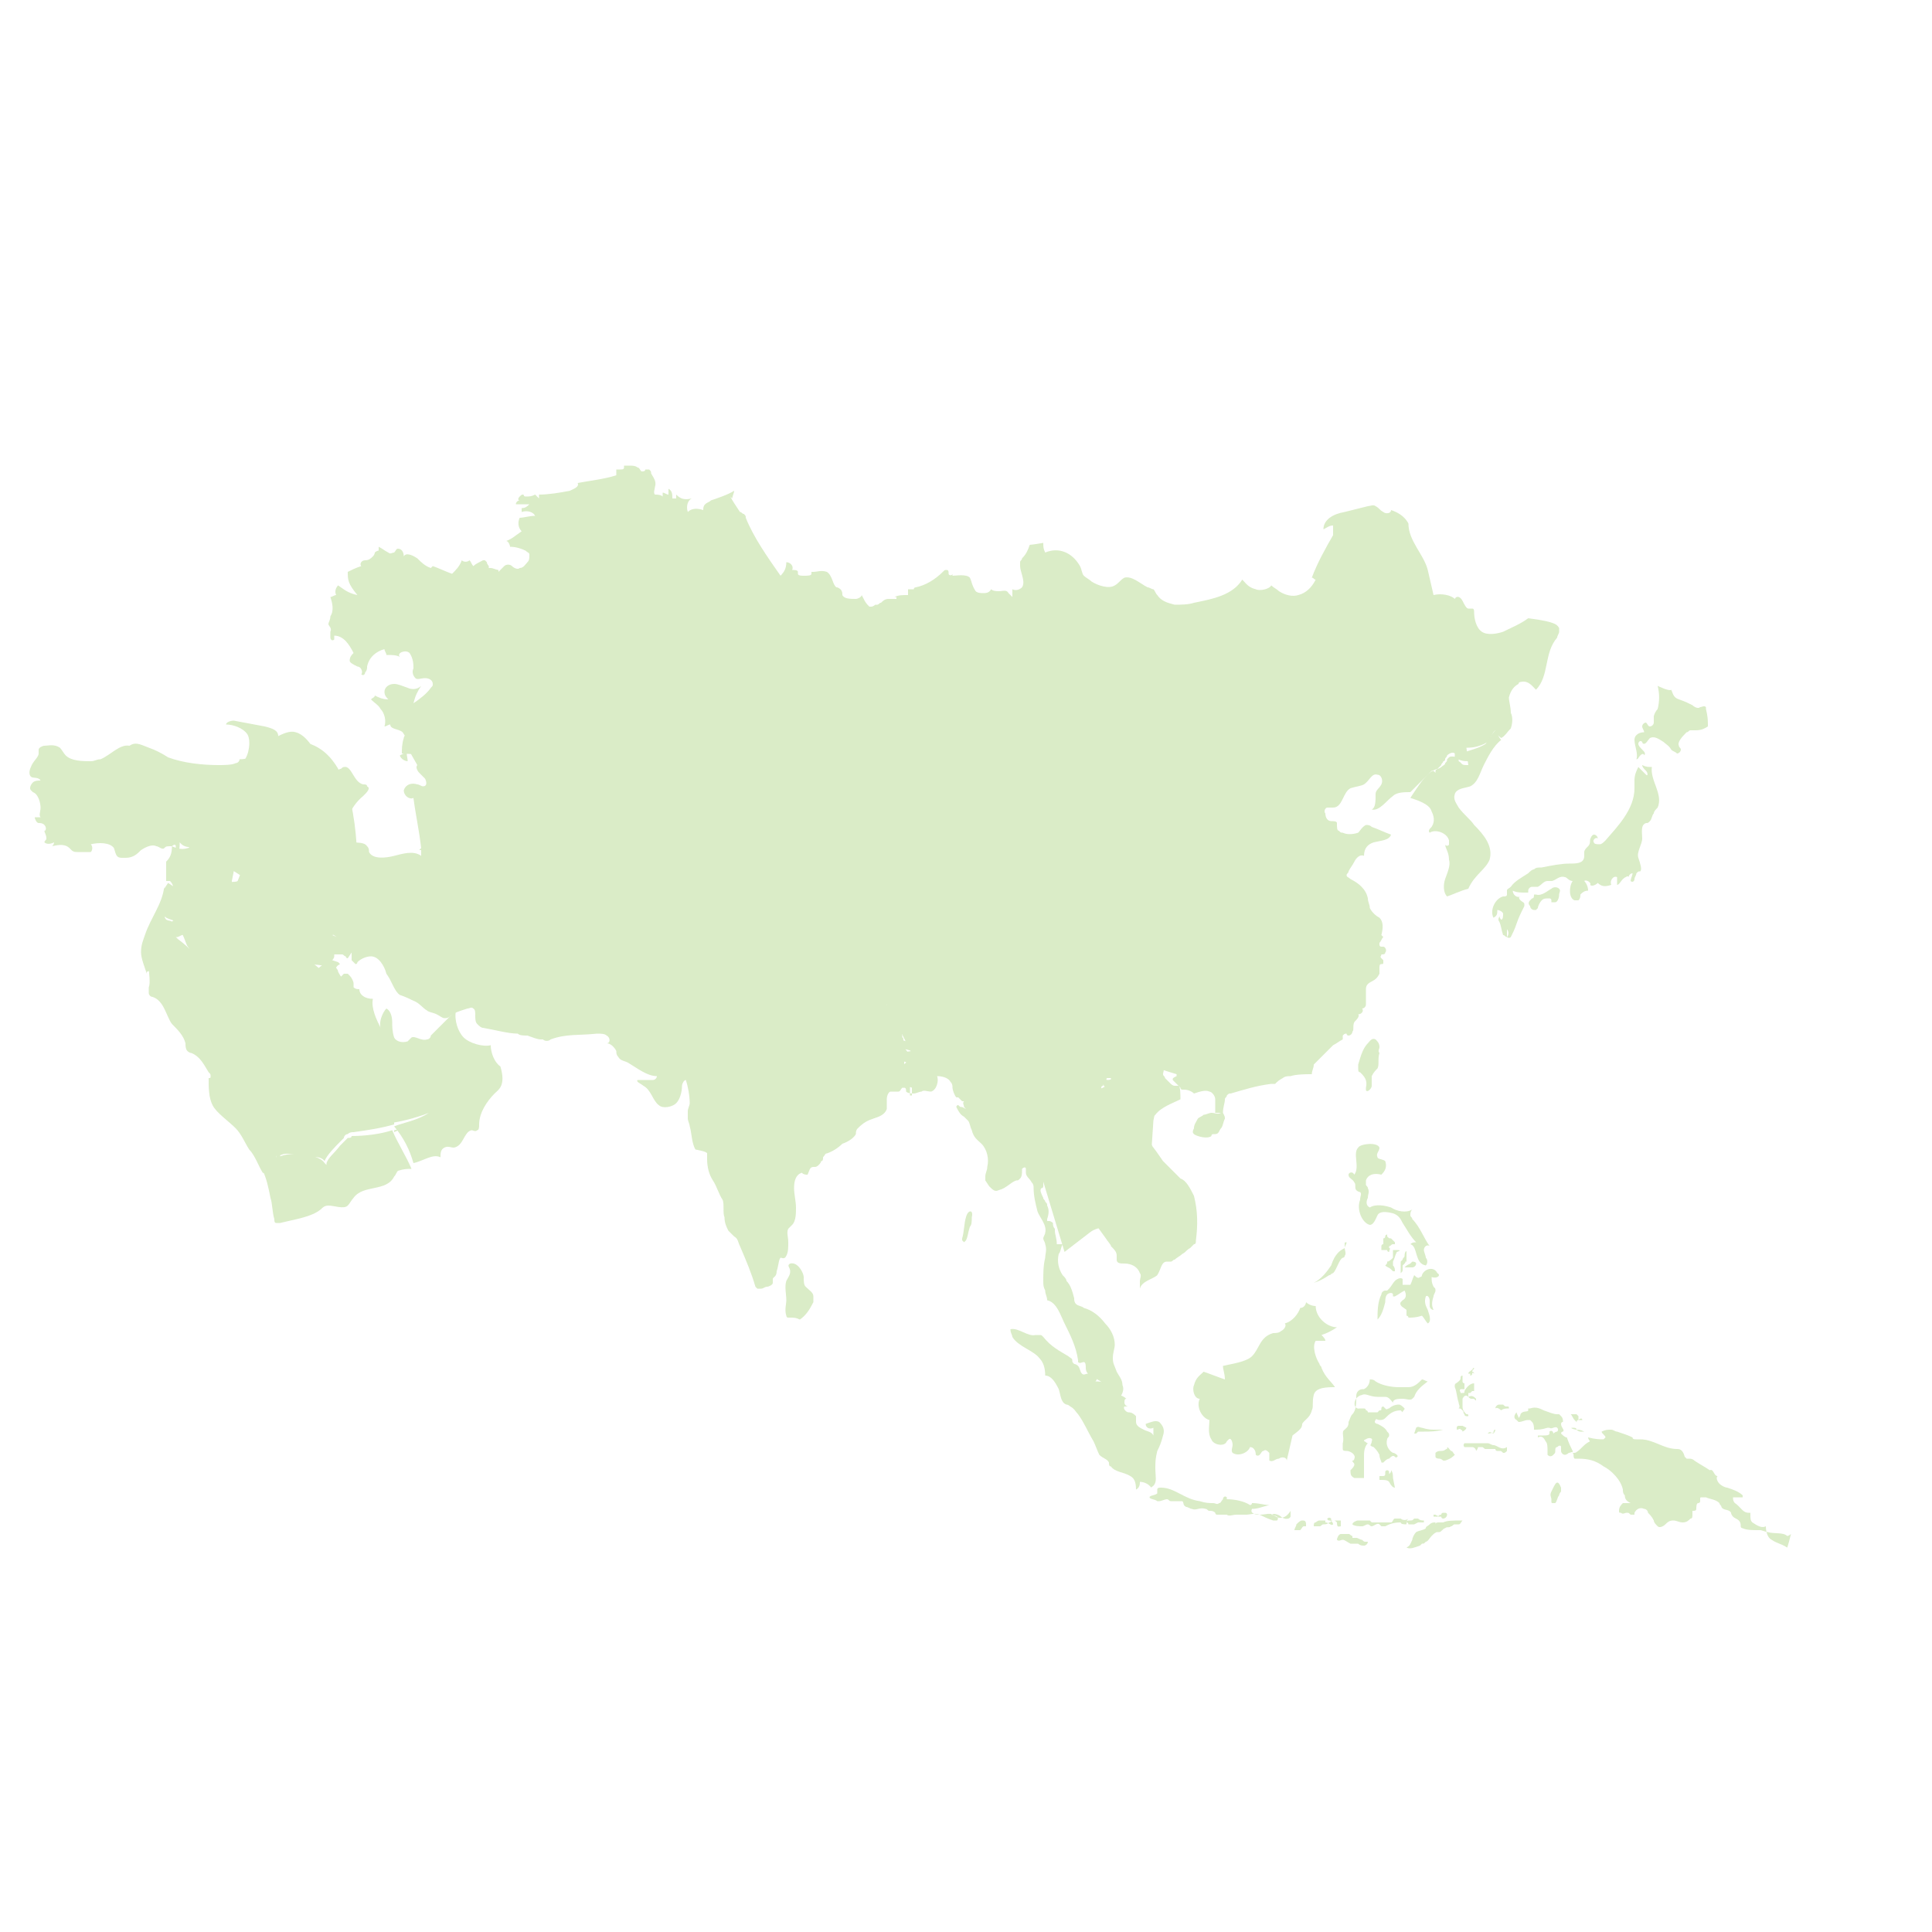 <?xml version="1.0" encoding="utf-8"?>
<!-- Generator: Adobe Illustrator 25.0.0, SVG Export Plug-In . SVG Version: 6.00 Build 0)  -->
<svg version="1.1" id="Layer_1" xmlns="http://www.w3.org/2000/svg" xmlns:xlink="http://www.w3.org/1999/xlink" x="0px" y="0px"
	 viewBox="0 0 100 100" style="enable-background:new 0 0 100 100;" xml:space="preserve">
<style type="text/css">
	.st0{opacity:0.3;}
	.st1{fill:#82BE42;}
</style>
<g class="st0">
	<path class="st1" d="M56.1,63c0-0.1,0-0.2-0.1-0.3c0,0,0,0-0.1,0c-0.2,0-0.4,0.1-0.4,0.3c0,0.1,0.1,0.2,0.1,0.3
		c0.1,0.2-0.1,0.4-0.3,0.7l0,0c-0.1-0.2-0.1-0.4-0.1-0.7l0,0c0-0.1,0-0.2-0.1-0.3c0-0.1-0.1-0.2-0.2-0.2c0.1-0.2,0-0.4-0.1-0.7
		c0-0.1-0.1-0.1-0.1-0.2c0-0.1-0.1-0.1-0.1-0.2c0-0.1-0.1-0.2-0.1-0.4v-0.1c0,0,0-0.1,0.1-0.1c0-0.1,0-0.2,0-0.3
		c0-0.2,0-0.4-0.1-0.7c0-0.1-0.1-0.1-0.2-0.2c0,0,0-0.1-0.1-0.1c-0.2-0.2-0.3-0.5-0.4-0.9l0.3-0.1c0,0,0.1,0,0.1-0.1v-0.1v-0.5
		c0.2,0,0.4,0,0.5,0h0.1V58c0-0.1,0.1-0.2,0.2-0.3c0,0,0,0,0.1,0h0.1c0.1,0,0.2-0.1,0.2-0.1l0.1,0.1l0,0c0,0,0,0,0.1,0h0.1
		c0,0.1,0,0.3,0,0.4V58c0.1,0.1,0.3,0.1,0.5,0.1c0,0,0,0,0.1,0c0,0.2,0,0.4-0.1,0.7c0,0,0,0.1-0.1,0.1C56,59,56,59.1,56,59.3v0.1
		c0,0,0.1,0,0.2,0s0.2-0.1,0.3-0.2c0.1-0.1,0.2-0.2,0.3-0.2H57c0.1,0.1,0.3,0.2,0.4,0.3c0,0,0,0.1,0.1,0.1h0.1
		c0.1,0,0.1-0.1,0.2-0.2c0.1-0.2,0.4-0.3,0.7-0.2c0.2,0.1,0.4,0.3,0.5,0.5c0,0.1,0.1,0.3,0,0.4l0,0c0,0,0,0.1-0.1,0.1
		c-0.1,0.1,0.1,0.3,0.2,0.3c0,0,0,0,0.1,0.1s0.2,0.3,0.2,0.7c0,0.1,0,0.2,0,0.3s-0.1,0.2-0.2,0.3c-0.1,0.1-0.3,0.1-0.4,0h-0.1l0,0
		h-0.1c-0.2,0-0.4-0.1-0.7,0c-0.2,0.1-0.3,0.2-0.4,0.3l-0.3,0.3c0,0,0,0-0.1,0.1c0,0.1,0,0.1,0,0.1c0.1,0.1,0.1,0.2,0.1,0.3l0,0v0.1
		c0,0,0,0.1,0.1,0.1l0,0c0.1,0.1,0.1,0.1,0.1,0.2c-0.2-0.2-0.3-0.4-0.7-0.4c-0.2,0-0.5,0.1-0.8,0.1C56,63.2,56,63.1,56.1,63z"/>
	<path class="st1" d="M57.3,56.4c-0.1-0.1-0.5-0.7-0.7-0.9l0,0c0.1-0.1,0.5-0.3,0.5-0.3c0.1,0.1,0.1,0.7,0.2,0.7
		c0.1,0,0.2,0,0.3-0.1c0,0,0,0.1,0.1,0.1l0,0c0,0,0,0,0.1,0l0.1-0.1L58,56h0.1c0.3-0.2,0.7-0.3,0.9-0.5c0,0,0.1-0.1,0.1,0
		c0,0,0,0,0.1,0c0.2,0.1,0.2-0.5,0.5-0.4c-0.1,0.1,0.4,0.4,0.5,0.5c0,0.1,0.1,0.1,0.1,0.2l0.3,0.3c0,0,0.1,0.1,0.2,0.1
		c0.1,0,0.2,0,0.3,0H61c0.1,0,0.1,0.5,0.1,0.7c-0.4,0.2-1,0.4-1.3,0.8c-0.3,0.3-0.5,0.9-0.3,1.3c0.1,0.1,0.1,0.3,0.2,0.4
		c0.4,0.5,0.8,1.3,1.4,1.6c0.3,0.1,0.5,0.5,0.7,0.9c0.2,0.8,0.2,1.5,0.1,2.3c0,0.1,0,0.2-0.1,0.2c-0.1,0.1-0.1,0.1-0.2,0.2
		c-0.2,0.1-0.2,0.2-0.4,0.3c-0.1,0.1-0.3,0.2-0.4,0.3c-0.1,0-0.1,0.1-0.2,0.1c-0.1,0-0.2,0-0.2,0c-0.3,0-0.3,0.4-0.5,0.7
		c-0.2,0.2-0.8,0.3-0.9,0.7c0-0.1,0-0.3,0-0.4s0.1-0.3,0-0.4c-0.1-0.3-0.4-0.5-0.8-0.5c-0.2,0-0.4,0-0.4-0.2c0-0.1,0-0.1,0-0.2
		c0-0.2-0.1-0.3-0.3-0.5l0,0c0-0.1-0.1-0.2-0.2-0.3l0.1-0.1c0,0,0,0,0-0.1v-0.1h-0.1c0-0.1,0-0.2,0-0.4c0,0,0.3,1.2,0.3,1.1
		l-1.3-1.8l1.2,0.2c0.1-0.1,0.2-0.2,0.4-0.3s0.3,0,0.5,0c0.1,0,0.1,0,0.2,0h0.1l0,0c0.1,0,0.2,0,0.3,0l0,0c0.2,0,0.4,0.1,0.5,0.3
		l0,0h0.2l0,0l0,0c0,0,0.1-0.1,0-0.1c0-0.1-0.1-0.2-0.2-0.3h0.1c0,0,0,0,0.1,0H60l0.1,0.2l0,0l0,0l0.4-0.2c0,0.2,0,0.3,0,0.5l0.1,1
		c-0.1,0-0.3,0.1-0.4,0.2c-0.1,0-0.2-0.1-0.3-0.1l0,0c0,0,0,0,0,0.1s0.1,0.2,0.1,0.3h-0.3l0,0c0,0,0,0,0,0.1
		c0.1,0.2,0.1,0.3,0.2,0.5L59.5,65c0,0-0.1,0-0.2,0l-0.1,0.1L58,63.9c-0.4-0.4-1.1-0.5-1.6-0.1l-1.3,1l-1.3-4.3l-1.4-1.8l8-4.1
		L59.7,58l-0.1,1.5l1.6,1.6L61,64.6l-1.8,1l-0.1-0.5h0.1l0.5,0.1c0,0,0,0,0.1,0c0,0,0,0,0-0.1c-0.1-0.2-0.2-0.3-0.3-0.5h0.3l0,0l0,0
		c0-0.1,0-0.2-0.1-0.3c0.1,0,0.1,0,0.2,0.1H60c0.1-0.1,0.2-0.2,0.4-0.2l0,0l0,0l0,0l0.1-1.2c0-0.2,0-0.3,0-0.5l0,0l0,0
		c0-0.2,0.1-0.3,0.3-0.4V62c-0.1-0.2-0.2-0.3-0.4-0.3c0-0.1,0.1-0.2,0.1-0.2l0,0l0,0c-0.3-0.1-0.4-0.4-0.7-0.7
		c-0.1-0.1-0.2-0.2-0.2-0.3c-0.2-0.2-0.4-0.4-0.8-0.5v-0.2v-0.1c-0.1-0.1-0.3-0.2-0.4-0.3c-0.1-0.1-0.2-0.2-0.4-0.3l0.1-0.2
		c0.1,0.1,0.2,0.1,0.3,0.2c0,0,0,0,0.1,0l0.2-0.3v-0.1c0-0.1,0-0.1-0.1-0.1l-0.3-0.3c0.1-0.1,0.1-0.1,0.1-0.2c0,0,0,0,0-0.1
		c-0.1-0.1-0.2-0.2-0.3-0.2s-0.3,0-0.3,0.1l0,0l0,0l0,0c-0.2-0.1-0.3-0.2-0.3-0.3c-0.1-0.1-0.1-0.3,0-0.4v-0.1
		c-0.1,0-0.2-0.1-0.2-0.1s0,0-0.1,0C57.3,56.4,57.3,56.4,57.3,56.4z"/>
	<path class="st1" d="M63.4,57.9C63.4,58,63.4,58,63.4,57.9c-0.1,0.2-0.1,0.4-0.2,0.5c-0.1,0.1-0.1,0.3-0.3,0.3h-0.1
		c-0.1,0-0.1,0.1-0.1,0.1c-0.1,0.1-0.4,0.1-0.7,0s-0.3-0.2-0.2-0.4c0-0.2,0.1-0.3,0.2-0.5c0.1-0.1,0.2-0.1,0.3-0.2
		c0.1,0,0.3-0.1,0.4-0.1c0.2,0,0.3,0.1,0.5,0h0.1C63.4,57.8,63.4,57.8,63.4,57.9z"/>
	<path class="st1" d="M8.5,43.9c-0.1,0.1-0.3-0.1-0.4-0.1c-0.2-0.1-0.5,0-0.8,0.2c-0.2,0.2-0.4,0.4-0.8,0.4c-0.1,0-0.1,0-0.2,0
		c-0.3,0-0.3-0.2-0.4-0.5c-0.2-0.3-0.8-0.3-1.2-0.2c0.1,0.1,0.1,0.3,0,0.4c-0.2,0-0.4,0-0.7,0c-0.1,0-0.2,0-0.3-0.1l-0.1-0.1
		c-0.2-0.2-0.5-0.2-0.9-0.1c0.1-0.1,0.1-0.2,0.1-0.2c-0.2,0.1-0.4,0.1-0.5,0c0-0.1,0.1-0.1,0.1-0.2c0-0.2-0.1-0.3-0.1-0.4
		c0.1,0,0.1-0.2,0-0.3S2.1,42.6,2,42.6c-0.1,0-0.2-0.2-0.2-0.3c0.1,0,0.2,0,0.3,0c-0.1-0.1,0-0.3,0-0.5S2,41.1,1.7,41l-0.1-0.1
		c-0.1-0.1,0-0.3,0.1-0.4c0.1-0.1,0.3-0.1,0.4-0.1c-0.1-0.2-0.4-0.1-0.5-0.2c-0.1-0.1-0.1-0.3,0-0.5C1.7,39.4,2,39.2,2,39
		c0-0.1,0-0.1,0-0.2c0-0.1,0.2-0.2,0.3-0.2c0.2,0,0.5-0.1,0.8,0.1c0.1,0.1,0.2,0.3,0.3,0.4c0.3,0.3,0.9,0.3,1.3,0.3
		c0.2,0,0.3-0.1,0.5-0.1c0.5-0.2,1-0.8,1.5-0.7c0.3-0.2,0.5-0.1,1,0.1c0.3,0.1,0.7,0.3,1,0.5c0.8,0.3,1.8,0.4,2.6,0.4
		c0.3,0,0.7,0,0.9-0.1c0.1,0,0.2-0.1,0.2-0.2l0,0c0.3,0,0.7-0.1,0.9-0.2c0.2-0.1,0.3,0,0.4,0.1c0.1,0.1,0.2,0.3,0.3,0.5
		c0,0.1,0,0.1,0,0.2V40c0,0,0,0,0,0.1s0,0.2,0,0.3l0,0l0,0c0.2,0,0.4,0,0.5,0.1c0,0,0.1,0.1,0.1,0.2h-0.1h-0.1v0.1
		c0,0.1,0,0.1,0,0.2c-0.1,0-0.1,0-0.2,0l0,0l0,0c0.1,0.3,0.1,0.7,0.2,1.1l-0.1,0.3l0,0c0.1,0.1,0.1,0.2,0.2,0.3l0.1,0.3l-0.2,0.1
		v-0.2c0,0,0-0.1-0.1-0.1h-0.1h-0.8c-0.1,0-0.2,0-0.3,0c0,0,0,0-0.1,0h0.1l0,0c-0.2,0-0.3,0.1-0.4,0.1S12.5,43,12.5,43
		c-0.1,0-0.2,0-0.3,0s-0.1,0-0.2,0c-0.2,0-0.4,0.1-0.5,0.2c-0.1,0-0.1,0-0.2,0.1c-0.3,0.1-0.5,0.1-0.7,0.1c0,0-0.1,0-0.1-0.1
		c-0.1-0.1-0.3-0.1-0.4-0.1L10,43.7c0,0,0,0-0.1,0.1s-0.4,0-0.5-0.1l-0.1-0.1v0.1c0,0.3-0.1,0.7-0.3,0.9l0,0c0-0.1,0-0.2,0-0.3
		c0-0.2,0.1-0.3,0.1-0.5c0-0.1-0.1-0.1-0.2,0C8.6,43.8,8.6,43.8,8.5,43.9z"/>
	<path class="st1" d="M11,46.6c-0.7,0.3-1.3,0.7-1.9,1.1c-0.2-0.1-0.3-0.1-0.5-0.2c-0.1-0.3,0-0.7,0.2-0.9l0,0
		c0.1-0.2,0.1-0.2,0.1-0.3C9,46,9,45.8,8.8,45.6l0,0H8.6c0-0.2,0-0.5,0-0.8v-0.2l0,0c0.2-0.2,0.3-0.4,0.3-0.8
		c0.2,0.1,0.5,0.2,0.8,0.1c0,0,0.1,0,0.1-0.1l0.1-0.1c0.1,0,0.2,0,0.3,0.1c0.1,0,0.1,0.1,0.2,0.1c0.2,0.1,0.4,0.1,0.8-0.1
		c0.1,0,0.1,0,0.2-0.1c0.2-0.1,0.3-0.1,0.5-0.2c0.1,0,0.1,0,0.2,0s0.2,0,0.3,0s0.2-0.1,0.3-0.1c0.1-0.1,0.2-0.1,0.3-0.1v0.1
		c-0.1,0-0.1,0.1-0.2,0.1l-0.5,0.4L12.2,44c0,0.1,0,0.2,0,0.3c0,0,0,0,0,0.1c0.1,0.2,0,0.4-0.1,0.7L12,45.6c0,0.1,0,0.1-0.1,0.2
		l-0.1,0.1C11.6,46.1,11.3,46.4,11,46.6z"/>
	<path class="st1" d="M22.9,57.4c0,0.1-0.1,0.2-0.1,0.2S22.8,57.5,22.9,57.4c0-0.1,0-0.2,0.1-0.3l0,0C23,57.1,22.9,57.4,22.9,57.4z
		 M23,57c0.1-0.2,0.1-0.4,0.2-0.7c0,0,0,0,0,0.1S23.1,56.8,23,57z"/>
	<path class="st1" d="M25.6,56.6c-0.4,0.4-0.8,1-0.8,1.6c0,0.1,0,0.3-0.1,0.3c-0.1,0.1-0.2,0-0.3,0c-0.4,0.1-0.4,0.8-0.9,0.9
		c-0.2,0-0.3-0.1-0.5,0s-0.2,0.3-0.2,0.5c-0.4-0.2-0.9,0.2-1.4,0.3c-0.2-0.7-0.5-1.3-1-1.9c0.5-0.2,1.2-0.3,1.8-0.7
		c-0.5,0.2-1.2,0.4-1.8,0.5c0,0,0,0,0,0.1c-0.7,0.2-1.4,0.3-2.1,0.4c-0.1,0-0.2,0-0.3,0.1c-0.1,0-0.2,0.1-0.2,0.2
		c-0.1,0.1-0.1,0.1-0.2,0.2c-0.2,0.2-0.7,0.7-0.8,1c-0.2-0.3-0.7-0.2-1-0.2c-0.5-0.1-0.9-0.3-1.3-0.1c0.1,0.5,0.1,1.1-0.2,0.3v-0.3
		l-0.1,0.3L14,60.7l-0.1,0.1l-0.3-0.1c-0.2-0.3-0.4-0.9-0.7-1.2c-0.2-0.3-0.4-0.8-0.7-1.1c-0.4-0.4-1-0.8-1.2-1.2s-0.2-0.9-0.2-1.4
		c0.1,0,0.1,0,0.1-0.1s0-0.1-0.1-0.2c-0.2-0.3-0.4-0.8-0.9-1c-0.1,0-0.2-0.1-0.2-0.1c-0.1-0.1-0.1-0.3-0.1-0.4
		c-0.1-0.4-0.4-0.7-0.7-1c-0.3-0.4-0.4-1.2-1-1.4c-0.1,0-0.2-0.1-0.2-0.2c0-0.1,0-0.2,0-0.3c0.1-0.2,0-0.8,0-1C8,50,8.2,50,8.6,50.1
		h0.1V50c0.1-0.3,0.3-0.5,0.7-0.7c0,0,0,0,0.1,0s0.1,0,0.2,0s-0.3,0-0.2,0c0-0.1,0.1-0.1,0.2-0.1h0.1v-0.1c-0.2-0.2-0.2-0.5-0.4-0.8
		c0.4-0.2,1-0.5,1.5-0.8l0,0h-0.1c-0.4-0.3,0.1,0,0.1,0c0.4,0,1.3,0.4,1.9,0.8c0.2,0.2,0.5,0.3,0.8,0.5c0.2,0.2,0.4,0.3,0.8,0.5
		c0.1,0.1,0.2,0.1,0.2,0.1c0.3,0.2,0.7,0.4,0.9,0.8l0,0l0,0c0.4-0.1,0.9-0.1,1.3,0h0.1l0,0c0.2,0,0.3,0.1,0.5,0.2
		c0,0.1,0,0.2,0.1,0.3l0,0l0.3-0.3H18l0,0l0.1,0.1c0.1,0.1,0.2,0.3,0.2,0.4c0,0,0,0.1,0,0.2c0.1,0.1,0.2,0.1,0.3,0.1
		c0,0.3,0.3,0.5,0.7,0.5c-0.1,0.5,0.2,1.1,0.4,1.5c-0.1-0.3,0.1-0.8,0.3-1c0.2,0.1,0.3,0.4,0.3,0.7c0,0.2,0,0.5,0.1,0.8
		c0.1,0.2,0.4,0.3,0.7,0.2c0.1-0.1,0.1-0.1,0.2-0.2c0.2-0.1,0.5,0.2,0.8,0.1c0.1,0,0.2-0.1,0.2-0.2c0.4-0.4,0.9-0.9,1.3-1.3
		c-0.1,0.5,0.1,1.1,0.4,1.4c0.3,0.3,1,0.5,1.4,0.4c0,0.4,0.2,0.9,0.5,1.1C26.2,56.2,25.8,56.4,25.6,56.6z"/>
	<path class="st1" d="M22.2,57.9c-0.5,0.2-1.2,0.4-1.8,0.7c0,0,0,0,0-0.1C21,58.4,21.5,58.1,22.2,57.9z"/>
	<path class="st1" d="M23,57c0,0.1-0.1,0.2-0.1,0.3s-0.1,0.2-0.1,0.2c0.1-0.1,0.1-0.2,0.1-0.3C22.9,57.3,22.9,57.1,23,57L23,57z"/>
	<path class="st1" d="M20.3,58.5c0.3,0.7,0.7,1.3,1,2c-0.2,0-0.4,0-0.7,0.1c-0.1,0.1-0.1,0.2-0.2,0.3c-0.4,0.8-1.6,0.4-2.1,1.1
		c-0.1,0.1-0.2,0.3-0.3,0.4c-0.2,0.2-0.7,0-1,0c-0.2,0-0.3,0.1-0.4,0.2c-0.5,0.4-1.3,0.5-2.1,0.7c-0.1,0-0.2,0-0.2,0
		c-0.1,0-0.1-0.1-0.1-0.2c-0.1-0.3-0.1-0.8-0.2-1.1c-0.1-0.5-0.2-1-0.4-1.4l0.3-0.1c0,0,0.1,0,0.1-0.1c0,0,0.1-0.1,0.1-0.2l0.1-0.5
		c0,0,0,0.1,0.1,0.1v0.1h0.1c0.4-0.2,0.9-0.2,1.4-0.1c0.3,0,0.8,0.1,1,0.4l0.1,0.1v-0.1c0.1-0.3,0.4-0.5,0.7-0.9
		c0.1-0.1,0.1-0.1,0.2-0.2c0.1-0.1,0.1-0.1,0.2-0.2c0.1,0,0.2,0,0.2-0.1C18.9,58.8,19.7,58.7,20.3,58.5z"/>
	<path class="st1" d="M11,47.7c0-0.3-0.1-0.7-0.2-1c0,0,0.1,0,0.1-0.1c0.3-0.2,0.1-0.5,0.4-0.8c0.1,0,0.1-0.1,0.2-0.1
		c0-0.1,0.7,0,0.8-0.1l0.2-0.5c0.1-0.2,0.2-0.5,0.1-0.8c0,0,0,0,0-0.1s-0.1-0.1,0-0.2c0,0,0-0.1,0.1-0.1l0.5-0.4
		c0.1-0.1,0.2-0.2,0.3-0.2s0.2,0,0.3,0h0.8l0,0l0,0l0.1,0.3l0.4-0.1l0.1,0.3c0,0.1,0,0.1,0.1,0.2c0,0,0,0,0.1,0.1l0,0
		c0.1,0.1,0.1,0.1,0,0.2v0.1h0.1h0.1v0.1v0.1h0.1c0.1,0,0.2,0,0.2,0l0.1,0.1l0.1,0.2l0,0l0,0C16,45,16,45.2,15.9,45.4v0.1v0.1l0,0
		l0,0c-0.1,0-0.2,0.1-0.2,0.2c0,0.1,0,0.2,0,0.3s0.1,0.1,0.2,0.2l0.1,0.1c0.1,0.1,0.1,0.3,0.1,0.4V47h0.1c0.2,0.1,0.5,0.2,0.8,0.3
		c0.1,0,0.1,0.1,0.2,0.1l0.1,0.1l0.2,0.3c0,0,0,0.1,0.1,0.1V48l-0.1,0.3l-0.3,0.1l0.7,0.3l0,0c0,0,0,0,0,0.1l-10-6.4l6-3.8
		c6.3-2.1,4.3,10.7,4.3,10.7L18,49.6c0,0-0.1,0-0.1-0.1c-0.1,0-0.1-0.1-0.2-0.1s-0.2,0-0.3,0c0,0,0,0-0.1,0c0,0,0,0,0,0.1
		s-0.1,0.2-0.2,0.3S16.9,50,16.8,50c-0.4-0.1-0.9-0.1-1.3,0c-0.2-0.3-0.5-0.5-0.9-0.8c-0.1,0-0.2-0.1-0.2-0.1
		c-0.2-0.1-0.4-0.3-0.7-0.5S13.3,48.2,13,48C12.1,47.9,11.5,47.7,11,47.7z"/>
	<path class="st1" d="M80.7,32.5c0,0.1,0,0.1,0,0.2c0,0.1-0.1,0.2-0.1,0.3c-0.7,0.8-0.4,2-1.1,2.7c-0.2-0.2-0.4-0.5-0.8-0.4
		c0,0-0.1,0-0.1,0.1c-0.2,0.1-0.4,0.3-0.5,0.7c0,0.2,0.1,0.5,0.1,0.8c0.1,0.2,0.1,0.5,0,0.8c-0.2,0.2-0.3,0.4-0.5,0.5
		c-0.1-0.1-0.3-0.2-0.3-0.3v-0.1l-0.1,0.1c-0.1,0.2-0.2,0.3-0.3,0.5c-0.3,0.2-0.7,0.3-1,0.3h-0.1l0.1,0.7c-0.2,0-0.4,0-0.7-0.2V39
		l0,0c-0.1-0.1-0.3,0-0.4,0.1c0,0.1-0.1,0.1-0.1,0.2c0,0,0,0.1-0.1,0.1c0,0.1-0.1,0.1-0.1,0.2c-0.1,0.1-0.1,0.1-0.2,0.2l0,0
		c-0.1,0-0.2,0.1-0.3,0.1c-0.3,0.3-0.8,0.8-1.1,1.1c-0.3,0-0.7,0-0.9,0.2c-0.3,0.2-0.7,0.8-1.1,0.7c0.2-0.1,0.2-0.4,0.2-0.8
		c0-0.2,0.2-0.3,0.3-0.5c0.1-0.2,0-0.5-0.2-0.5c-0.3-0.1-0.4,0.3-0.7,0.5c-0.2,0.1-0.4,0.1-0.7,0.2c-0.4,0.2-0.4,1-0.9,1
		c-0.1,0-0.2,0-0.3,0s-0.2,0.2-0.1,0.3c0,0.2,0.1,0.4,0.3,0.4c0.1,0,0.3,0,0.3,0.1v0.1c0,0.1,0,0.3,0.1,0.3c0.1,0.1,0.1,0.1,0.2,0.1
		c0.2,0.1,0.5,0.1,0.8,0c0.1-0.1,0.2-0.3,0.4-0.4c0.1,0,0.2,0,0.3,0.1c0.3,0.1,0.7,0.3,1,0.4c-0.1,0.3-0.5,0.3-0.9,0.4
		c-0.3,0.1-0.5,0.3-0.5,0.7c-0.2-0.1-0.4,0.1-0.5,0.3s-0.2,0.3-0.3,0.5c0,0.1-0.1,0.1-0.1,0.2c0,0.1,0.1,0.1,0.2,0.2
		c0.4,0.2,0.8,0.5,0.9,1c0,0.2,0.1,0.3,0.1,0.5c0.1,0.2,0.3,0.4,0.5,0.5c0.2,0.2,0.2,0.5,0.1,0.9l0.1,0.1c-0.1,0.1-0.1,0.2-0.2,0.3
		c0,0,0,0,0,0.1c0,0,0,0.1,0.1,0.1h0.1c0.1,0,0.2,0.2,0.1,0.3c0,0.1-0.1,0.1-0.2,0.1c0,0.1-0.1,0.1,0,0.2c0,0,0,0,0.1,0.1
		c0,0,0,0,0,0.1s0,0.1-0.1,0.1s-0.1,0.1-0.1,0.2c0,0.1,0,0.2,0,0.3c-0.1,0.2-0.2,0.3-0.4,0.4c-0.2,0.1-0.3,0.2-0.3,0.4V52
		c0,0.1-0.1,0.2-0.2,0.2c0.1,0.1,0,0.3-0.2,0.3c0.1,0.1-0.1,0.3-0.2,0.4c-0.1,0.2,0,0.4-0.1,0.5c0,0.1-0.1,0.2-0.2,0.2
		c0,0-0.1,0-0.1-0.1c-0.1,0-0.1,0-0.2,0.1c0,0.1,0,0.1,0,0.2c-0.2,0.1-0.3,0.2-0.5,0.3c-0.3,0.3-0.7,0.7-1,1c0,0.2-0.1,0.3-0.1,0.5
		c-0.3,0-0.8,0-1.1,0.1c-0.1,0-0.3,0-0.4,0.1c-0.2,0.1-0.3,0.2-0.4,0.3c-0.1,0-0.1,0-0.2,0c-0.8,0.1-1.4,0.3-2.1,0.5
		c-0.1,0-0.1,0-0.2,0.1c0,0.1-0.1,0.1-0.1,0.2c0,0.2-0.1,0.4-0.1,0.7c-0.1,0-0.3,0-0.4,0c0-0.2,0-0.4,0-0.7c0-0.2-0.2-0.4-0.3-0.4
		c-0.2-0.1-0.5,0-0.8,0.1l0,0c-0.1-0.1-0.3-0.2-0.5-0.2l0,0h-0.1c0,0-0.1,0-0.1-0.1L60.8,56l-0.1-0.1c0-0.1,0-0.1,0.2-0.2
		c0,0,0,0,0-0.1l0,0c-0.3-0.1-0.7-0.2-0.9-0.3h-0.1c-0.1,0-0.2,0-0.2,0.1c-0.2,0.2-0.5,0.3-0.9,0.5l-0.1-0.2l0,0l0,0L58.1,56
		L58,55.9v0.2c0,0.1-0.3,0-0.4,0c-0.1,0-0.1-0.2-0.1-0.3c0,0,0,0-0.1,0c0,0,0,0-0.1,0c-0.1,0.1-0.1,0.2-0.2,0.3l0,0l0,0
		c0,0,0,0,0,0.1c0,0-0.1,0-0.1,0.1c0.1,0.2,0.2,0.4,0.4,0.5l0,0l0,0c0,0,0.1-0.1,0.1-0.2h0.1c-0.1,0.1,0,0.3,0,0.5
		c0.1,0.2,0.3,0.3,0.4,0.3h0.1c0.1,0,0.1,0,0.1-0.1l0,0c0.1-0.1,0.1-0.1,0.2-0.1c0.1,0,0.2,0,0.2,0.1s-0.1,0.1-0.1,0.2l0,0l0,0
		l0.3,0.3l0,0l0,0L58.6,58c-0.1,0-0.2-0.1-0.3-0.2l0,0l0,0l-0.2,0.3v0.1c0.1,0.1,0.3,0.2,0.4,0.3c0.1,0.1,0.2,0.2,0.4,0.3L58.8,59
		v0.1c0.3,0.1,0.5,0.3,0.8,0.5c0.1,0.1,0.2,0.2,0.2,0.3c0.2,0.2,0.3,0.5,0.7,0.7c-0.1,0.1-0.1,0.2-0.1,0.3c0,0,0,0,0,0.1l0,0
		c0.1,0,0.3,0.1,0.4,0.2c-0.1,0.1-0.2,0.2-0.3,0.4c0,0,0,0-0.1,0L60,62.3l-0.1-0.2c0,0,0,0-0.1,0h-0.1c0,0,0,0-0.1,0s-0.2,0-0.2,0.1
		v0.1c0.1,0.1,0.2,0.2,0.2,0.3h-0.1c-0.1-0.1-0.3-0.2-0.5-0.3c0.1-0.1,0.2-0.2,0.2-0.3s0-0.2,0-0.3c0-0.2-0.1-0.5-0.2-0.7
		c0,0,0,0-0.1-0.1s-0.2-0.1-0.1-0.2c0,0,0,0,0-0.1l0,0c0.1-0.2,0.1-0.4,0-0.5c-0.1-0.3-0.3-0.5-0.7-0.7c-0.3-0.1-0.7,0.1-0.8,0.3
		c-0.1,0.1-0.1,0.1-0.1,0.1l0,0c-0.1-0.2-0.2-0.3-0.4-0.4c0,0-0.1-0.1-0.2-0.1c-0.2,0-0.3,0.1-0.4,0.2c-0.1,0.1-0.1,0.2-0.2,0.2l0,0
		l0,0c0-0.1,0.1-0.2,0.1-0.3c0,0,0-0.1,0.1-0.1c0-0.1,0.2-0.4,0.1-0.8c0,0,0,0-0.1,0H56c-0.1,0-0.3,0.1-0.3,0l0,0c0-0.2,0-0.3,0-0.5
		c0,0,0,0,0-0.1h-0.1v-0.1c0,0,0,0,0-0.1c0,0,0,0,0.1,0h0.1c0.1,0,0.2-0.2,0.2-0.5h-0.1c0,0.3-0.1,0.4-0.1,0.4s0,0-0.1,0
		c0,0-0.1,0-0.2,0.1v0.1v0.1l-0.1-0.1l0,0c0,0.1-0.1,0.1-0.2,0.1c0,0,0,0-0.1,0H55c-0.2,0-0.3,0.2-0.3,0.3c-0.2,0-0.3,0-0.5,0h-0.1
		v0.7V59c0,0,0,0-0.1,0h-0.7v0.1c0.1,0.3,0.2,0.7,0.4,1c0,0,0,0.1,0.1,0.1c0.1,0.1,0.1,0.1,0.1,0.2c0.1,0.2,0.1,0.4,0.1,0.7
		c0,0.1,0,0.2,0,0.2v0.1c0,0,0,0.1-0.1,0.1c-0.1,0.1,0,0.3,0.1,0.5c0,0.1,0.1,0.1,0.1,0.2c0.1,0.1,0.1,0.1,0.1,0.2
		c0.1,0.2,0.1,0.4,0,0.7v0.1h0.1c0.1,0,0.2,0.1,0.2,0.1c0,0.1,0,0.2,0.1,0.3v0.1c0,0.2,0.1,0.4,0.1,0.7H55c-0.1,0.2-0.1,0.4-0.2,0.5
		c-0.1,0.4,0,0.8,0.2,1.1c0.1,0.1,0.2,0.2,0.2,0.3c0.2,0.2,0.3,0.5,0.4,0.9c0,0.1,0,0.2,0.1,0.3c0.1,0.1,0.3,0.1,0.4,0.2
		c0.4,0.1,0.8,0.4,1.1,0.8c0.3,0.3,0.5,0.7,0.5,1.1c0,0.2-0.1,0.4-0.1,0.7s0.1,0.4,0.2,0.7c0.1,0.2,0.3,0.4,0.3,0.7
		c0.1,0.2,0,0.5-0.2,0.7c-0.3-0.3-0.7-0.8-1.1-1c-0.1-0.1-0.3-0.1-0.4-0.2c-0.1-0.1-0.2-0.2-0.2-0.4c0-0.1,0-0.3-0.1-0.3
		s-0.2,0.1-0.3,0v-0.1c-0.1-0.7-0.4-1.3-0.7-1.9c-0.2-0.4-0.4-1.1-0.9-1.2c0-0.2-0.1-0.3-0.1-0.5C54,66.6,54,66.5,54,66.3
		c0-0.4,0-0.8,0.1-1.2c0-0.2,0.1-0.4,0-0.7c0-0.1-0.1-0.2-0.1-0.3c0-0.1,0.1-0.2,0.1-0.3c0.1-0.4-0.3-0.8-0.4-1.1
		c-0.1-0.4-0.2-0.8-0.2-1.2c0-0.1,0-0.2-0.1-0.3c-0.1-0.2-0.3-0.3-0.3-0.5c0-0.1,0-0.1,0-0.2c0-0.1-0.1-0.1-0.2,0v0.1
		c0,0.1,0,0.3-0.1,0.4c-0.1,0.1-0.1,0.1-0.2,0.1c-0.3,0.1-0.5,0.4-0.9,0.5c-0.2,0.1-0.3,0-0.5-0.2L51,61.1c0,0,0-0.1,0-0.2
		c0-0.2,0.1-0.3,0.1-0.5c0.1-0.4,0-0.9-0.3-1.2c-0.2-0.2-0.4-0.3-0.5-0.7c-0.1-0.2-0.1-0.4-0.2-0.5c-0.1-0.1-0.1-0.1-0.2-0.2
		c-0.2-0.1-0.3-0.3-0.4-0.5c0,0,0-0.1,0.1-0.1c0.1,0.1,0.1,0.1,0.2,0.1l0.2,0.1l-0.1-0.1c0-0.1-0.1-0.2,0-0.3c0-0.1,0.1-0.2,0.2-0.2
		l0,0c0.1,0,0.1,0,0.1-0.1s0-0.1,0-0.2c0-0.1,0-0.1,0-0.2c0-0.2,0-0.3,0-0.5c0-0.1,0.1-0.2,0.1-0.3c0.1-0.2,0.3-0.2,0.5-0.2
		l-0.7-0.8l0.8,0.7c0-0.2,0.1-0.3,0.2-0.4c0,0,0-0.1,0.1-0.1c0.1-0.2,0.2-0.5,0-0.7c0.1-0.1,0.2-0.3,0.3-0.4v-0.1c0-0.1,0-0.1,0-0.1
		c0-0.1,0.1-0.1,0.2-0.2c0.1-0.1,0.3-0.2,0.4-0.2c0.2,0,0.3,0,0.5,0.1l0.1,0.1L52.6,53c0-0.1,0-0.3,0.1-0.4c0.3,0.7,0.9,0.9,0.9,0.9
		c0,0.1-0.5,0.7-0.5,0.8c0.1,0.3,1.2,1.8-1-1.3c-0.1-0.1,0.5,0.3,0.3,0.4c-0.1,0.1-0.1,0.1-0.2,0.2c0,0.1,0.1,0.1,0.1,0.1l-0.2,0.1
		c0,0.2-0.2,0.2-0.3,0.4l0.1,0.1l0.4,0.1c0.1,0.1-1.3,0.2-1.4,0.4c0,0,0,0.1-0.1,0.1c-0.1,0.1-0.2,0.3-0.2,0.4c-0.2,0-0.4,0-0.7,0.2
		c-0.1,0.1-0.1,0.2-0.1,0.3c0,0.2,0,0.4,0,0.5s0,0.1,0,0.2v0.1l0,0L49.7,56c0-0.1-0.1-0.1-0.1-0.2c-0.1-0.1-0.1-0.2-0.1-0.4
		c0-0.1,0-0.2,0-0.3l0,0l0,0c-0.1-0.1-0.2,0-0.3,0.1C49,55.3,49,55.4,49,55.5v0.1l-0.1-0.1c-0.1-0.1-0.1-0.2-0.1-0.3
		c0-0.2,0.2-0.3,0.3-0.3l0.5-0.2l0.1-0.5h-0.1c-0.5,0-1.2,0-1.9,0c-0.1-0.2-0.1-0.5-0.1-0.9l0,0l0,0c-0.1,0-0.2,0-0.2,0l0,0l0,0
		h-0.1c-0.2-0.1-0.4-0.1-0.7-0.1l0,0l0.1,0.4v0.1c0.1,0,0,0.1,0.1,0.2h-0.2l0.1,0.2l1.2,1.5l-1.6-1l0.5,0.1c0,0.3,0,0.5,0,0.9v0.1
		h0.3c0,0.3,0,0.7,0,1h0.1v-0.4l-1.3-0.5l1-0.8c0-0.2-2.7,0-2.6-0.2l2.9-0.4l-0.7-0.2l0.1-0.4l0.3,0.1v-0.3h0.4l-0.1-0.1
		c-0.1-0.1-0.3-0.3-0.5-0.3l0.2-0.3c0.2,0,0.4,0,0.5,0.1c0,0,0.1,0.1,0.2,0l0,0l0,0c0,0,0,0,0.1,0c0,0.3,0,0.5,0.1,0.9l0,0l0,0
		c0.5,0,1.2,0,1.8,0v0.4l-0.4,0.2c-0.2,0.1-0.4,0.2-0.4,0.4c0,0.1,0.1,0.3,0.1,0.4c0.1,0.1,0.1,0.2,0.1,0.3l0,0h0.1l0,0l0.1-0.4
		c0-0.1,0.1-0.2,0.1-0.2s-0.2,0.7-0.1,0.7c0,0.1-1.9-1-1.9-1c0,0.1-1.5-3-1.4-2.7c0,0.1,3.3,1.1,3.3,1.2l2.7-0.9l0,0
		c-0.1,0.1-1.1,4.4-1.2,4.6c0,0.1-0.5,0.2-0.5,0.2L50.1,57h-0.3l-0.2-0.2h-0.1c-0.1-0.1-0.2-0.4-0.2-0.5s0-0.2-0.1-0.3
		c-0.1-0.2-0.4-0.3-0.7-0.3c0.1,0.2,0,0.7-0.3,0.8c-0.2,0-0.4-0.1-0.5,0c-0.1,0-0.3,0.1-0.4,0.1c-0.1,0-0.3,0-0.4-0.1
		c0-0.1,0-0.2-0.1-0.2c0,0,0,0-0.1,0c-0.1,0.1-0.1,0.2-0.2,0.2c-0.1,0-0.3,0-0.4,0c-0.1,0-0.2,0.2-0.2,0.4s0,0.3,0,0.5
		c-0.1,0.3-0.4,0.4-0.7,0.5s-0.5,0.2-0.8,0.5c-0.1,0.1-0.1,0.2-0.1,0.3c-0.1,0.2-0.4,0.4-0.7,0.5c-0.2,0.2-0.5,0.4-0.8,0.5
		c-0.1,0-0.1,0.1-0.2,0.2c0,0.1,0,0.2-0.1,0.2c0,0.1-0.2,0.3-0.3,0.3s-0.1,0-0.1,0c-0.2,0-0.2,0.2-0.3,0.4c-0.1,0-0.2,0-0.3-0.1
		c-0.3,0.1-0.4,0.4-0.4,0.8c0,0.3,0.1,0.7,0.1,1s0,0.7-0.2,0.9c-0.1,0.1-0.1,0.1-0.2,0.2c-0.1,0.2,0,0.4,0,0.7s0,0.5-0.1,0.7
		s-0.2,0.1-0.3,0.1c-0.1,0.1-0.1,0.4-0.2,0.7c0,0.3-0.2,0.3-0.2,0.4s0,0.1,0,0.2s-0.2,0.2-0.3,0.2s-0.2,0.1-0.3,0.1s-0.2,0-0.2,0
		l-0.1-0.1c-0.2-0.7-0.5-1.4-0.8-2.1c-0.1-0.2-0.1-0.4-0.3-0.5c-0.1-0.1-0.2-0.2-0.3-0.3c-0.1-0.2-0.2-0.4-0.2-0.7
		c-0.1-0.2,0-0.7-0.1-0.9c-0.2-0.3-0.3-0.7-0.5-1s-0.3-0.7-0.3-1.1c0-0.1,0-0.2,0-0.3S36,59.5,36,59.5c-0.2-0.3-0.2-0.9-0.3-1.2
		c0-0.1-0.1-0.3-0.1-0.4c0-0.1,0-0.1,0-0.2c0-0.1,0-0.1,0-0.2c0-0.1,0.1-0.3,0.1-0.4c0-0.4-0.1-0.9-0.2-1.2c-0.1,0-0.2,0.2-0.2,0.3
		c0,0.3-0.1,0.7-0.3,0.9s-0.7,0.3-0.9,0.1c-0.3-0.2-0.4-0.8-0.8-1c-0.1-0.1-0.4-0.2-0.3-0.3c0.2,0,0.4,0,0.8,0
		c0.1,0,0.2-0.1,0.2-0.2c-0.5,0-1-0.4-1.5-0.7c-0.2-0.1-0.4-0.1-0.5-0.3c-0.1-0.1-0.1-0.2-0.1-0.3c-0.1-0.2-0.3-0.4-0.5-0.4
		c0.2,0,0.2-0.3,0-0.4c-0.1-0.1-0.3-0.1-0.5-0.1c-0.9,0.1-1.6,0-2.4,0.3c-0.1,0.1-0.3,0.1-0.4,0H28l0,0c-0.2,0-0.4-0.1-0.7-0.2
		c-0.2,0-0.4,0-0.5-0.1c-0.5,0-1.2-0.2-1.8-0.3c-0.1,0-0.2-0.1-0.3-0.2c-0.2-0.2,0-0.7-0.2-0.8c-0.1-0.1-0.2,0-0.3,0
		c-0.3,0.1-0.7,0.2-0.9,0.4c-0.1,0.1-0.2,0.1-0.3,0.1c-0.1,0-0.2-0.1-0.4-0.2c-0.2-0.1-0.4-0.1-0.5-0.2c-0.2-0.1-0.4-0.4-0.7-0.5
		c-0.2-0.1-0.4-0.2-0.7-0.3c-0.3-0.2-0.4-0.7-0.7-1.1c-0.1-0.4-0.4-0.9-0.8-0.9c-0.2,0-0.5,0.1-0.7,0.3c0,0,0,0.1-0.1,0.1
		c-0.1-0.1-0.1-0.1-0.2-0.2v-0.2V49l-0.1-0.1l-0.3-0.1h0.1l0.1-0.4v-0.1c0-0.1,0-0.1-0.1-0.2l-0.2-0.3c0-0.1-0.1-0.1-0.1-0.2
		c-0.1-0.1-0.1-0.1-0.2-0.1c-0.2-0.1-0.5-0.2-0.8-0.3c0-0.2,0-0.3-0.1-0.5l-0.1-0.1c-0.1-0.1-0.1-0.1-0.2-0.2c0-0.1,0-0.1,0-0.2
		c0-0.1,0.1-0.1,0.1-0.2l0,0h0.1l0.1-0.1v-0.1c0-0.1,0-0.2,0.1-0.3c0,0,0.1,0,0.1-0.1v-0.1l-0.1-0.1l0.3-0.2h-0.2
		c-0.1,0-0.2,0-0.4,0c0,0,0-0.1-0.1-0.1l-0.1-0.1c0-0.1,0-0.2-0.1-0.3c0,0,0,0-0.1-0.1l0,0l-0.1-0.1l-0.2-0.8c0-0.1-0.1-0.2-0.2-0.3
		l0.1-0.2l0,0c-0.1-0.3-0.1-0.7-0.2-1h0.1h0.1v-0.1c0-0.1,0-0.2,0-0.2h0.1l0,0c0.1,0.3,0.3,0.7,0.7,0.8c0.1,0,0.2,0,0.3,0
		c0.1,0,0.1,0,0.2,0l0,0h0.1c0.1,0,0.1-0.1,0.2-0.1l0.8-0.5l0.1,0.2l0,0c0,0.1,0,0.1,0,0.2l0,0v0.1c0,0,0,0-0.1,0.1l-0.1,0.1v0.1
		c0.1,0.2,0.3,0.4,0.5,0.4l0,0V43c-0.2,0-0.3-0.1-0.4-0.3l0,0c0,0,0,0,0.1,0l0.1-0.1c0-0.1,0-0.1,0-0.2l0,0v-0.1h0.1L18,41.9
		l-0.9,0.3L17,42.3l-0.1-0.4c0,0,0-0.1,0-0.2c0-0.1-0.1-0.1-0.1-0.2c0,0,0,0-0.1,0l0,0c-0.1,0-0.2-0.1-0.2-0.1H16c0,0,0.1,0,0.1-0.1
		s0-0.1,0-0.2c0-0.1-0.1-0.1-0.2-0.1h-0.1c-0.1,0-0.1,0-0.1-0.1l-0.1-0.1l0.1-0.1l0,0l0,0v-0.1c0,0,0-0.1-0.1-0.1h-0.1
		c0-0.1-0.1-0.2-0.1-0.3c0.1,0,0.1,0,0.1-0.1c0,0,0,0,0.1,0l0,0l0.8,0.4l0.1-0.9c0.3,0.2,0.8,0.4,1.1,0.2c0.1,0,0.1-0.1,0.2-0.1
		c0.4-0.1,0.5,0.8,1,0.9c0.1,0,0.2,0,0.2,0.1c0.2,0.1,0,0.3-0.2,0.5c-0.5,0.4-1,1.2-0.9,2c0,0.1,0,0.2,0.1,0.3c0.2,0.2,0.8,0,1,0.3
		c0.1,0.1,0.1,0.2,0.1,0.3c0.2,0.4,0.9,0.3,1.3,0.2s1-0.3,1.4,0c0-0.1,0-0.2,0-0.3h-0.1l0.1-0.1l0,0c-0.1-0.9-0.3-1.8-0.4-2.6
		c-0.2,0.1-0.5-0.1-0.5-0.4c0.1-0.3,0.4-0.4,0.7-0.3c0.1,0,0.2,0.1,0.3,0.1c0.2,0,0.2-0.2,0.1-0.4c-0.1-0.1-0.2-0.2-0.3-0.3
		c-0.1-0.1-0.2-0.3-0.1-0.4l-0.4-0.7l1.4-0.2c0.3,0.3,0.5,0.7,0.8,1.1c0,0.1,0.1,0.1,0.1,0.1c0.1,0-0.4,0.5-0.3,0.4
		c-0.1,0-0.1,0-0.2,0l0,0l0,0c-0.1-0.4-0.2-0.9-0.5-1.2l0,0L20.8,39c0-0.2,0-0.5,0.1-0.8c0-0.1,0.1-0.1,0-0.2
		c-0.1-0.3-0.7-0.2-0.7-0.5c-0.1,0-0.2,0.1-0.3,0.1c0.1-0.3,0-0.7-0.2-0.9c-0.1-0.2-0.3-0.3-0.5-0.5c0.1-0.1,0.2-0.1,0.2-0.2
		c0.2,0.1,0.4,0.2,0.7,0.2c-0.1-0.1-0.2-0.2-0.2-0.4s0.2-0.4,0.5-0.4c0.2,0,0.4,0.1,0.7,0.2c0.2,0.1,0.5,0.1,0.7-0.1
		c-0.2,0.3-0.3,0.5-0.4,0.9c0.3-0.2,0.7-0.5,0.9-0.8c0.1-0.1,0.1-0.1,0.1-0.2c0-0.2-0.2-0.3-0.4-0.3c-0.2,0-0.4,0.1-0.5,0
		s-0.2-0.3-0.1-0.5c0-0.2,0-0.5-0.2-0.8c-0.2-0.2-0.7,0-0.5,0.2c-0.2-0.1-0.4-0.1-0.7-0.1c0-0.1-0.1-0.2-0.1-0.3
		c-0.4,0.1-0.8,0.4-0.9,0.9c0,0.1,0,0.2-0.1,0.3c0,0.1-0.1,0.2-0.2,0.1c0.1-0.1,0-0.4-0.2-0.4c-0.2-0.1-0.4-0.2-0.4-0.3
		c0-0.2,0.1-0.3,0.2-0.4c-0.2-0.4-0.5-0.9-1-0.9c0,0.1,0,0.1,0,0.2c-0.1,0.1-0.2,0-0.2-0.1s0-0.2,0-0.3c0.1-0.2-0.1-0.3-0.1-0.4
		c0-0.1,0.1-0.2,0.1-0.4c0.2-0.3,0.1-0.7,0-1c0.1,0,0.2-0.1,0.3-0.1c-0.1-0.2,0-0.4,0.1-0.5c0.3,0.2,0.5,0.4,1,0.5
		C18,30.2,18,30,18,29.6c0.2-0.1,0.4-0.2,0.7-0.3c-0.1-0.1,0-0.3,0.2-0.3s0.3-0.1,0.4-0.2s0.1-0.2,0.1-0.2c0.1-0.1,0.2-0.1,0.2-0.1
		c0-0.1,0-0.1,0-0.2c0.2,0.1,0.3,0.2,0.5,0.3c0.1,0.1,0.2,0,0.3,0c0.1-0.1,0.1-0.2,0.2-0.2c0.2,0,0.3,0.2,0.3,0.4
		c0.1-0.2,0.4-0.1,0.7,0.1c0.2,0.2,0.4,0.4,0.7,0.5l0.1-0.1c0.3,0.1,0.7,0.3,1,0.4c0.2-0.2,0.4-0.4,0.5-0.7c0.1,0.1,0.3,0.1,0.4,0
		c0.1,0.1,0.1,0.2,0.2,0.3c0.1-0.1,0.3-0.2,0.5-0.3h0.1l0.1,0.1c0,0.1,0.1,0.2,0.1,0.2s0,0,0,0.1c0,0,0,0,0.1,0s0.3,0.1,0.4,0.1v0.1
		c0.1-0.1,0.2-0.2,0.3-0.3c0.1-0.1,0.3-0.1,0.4,0s0.3,0.2,0.4,0.1c0.2,0,0.3-0.2,0.4-0.3c0.1-0.1,0.1-0.2,0.1-0.4
		c0-0.1-0.1-0.1-0.2-0.2c-0.2-0.1-0.5-0.2-0.8-0.2c0-0.1-0.1-0.3-0.2-0.3c0.3-0.1,0.5-0.3,0.8-0.5c-0.2-0.2-0.2-0.5-0.1-0.7
		c0.2,0,0.5-0.1,0.8-0.1c-0.1-0.2-0.4-0.3-0.7-0.2v-0.2c0.2,0,0.3-0.1,0.4-0.2c-0.2,0-0.4,0-0.7,0c0-0.1,0.1-0.2,0.2-0.2
		c-0.1,0-0.1-0.1,0-0.2s0.1-0.1,0.2-0.1c0,0,0,0.1,0.1,0.1c0.2,0,0.3,0,0.5-0.1c0.1,0.1,0.1,0.1,0.2,0.2c0-0.1,0-0.1,0-0.2
		c0.5,0,1.1-0.1,1.6-0.2c0.2-0.1,0.5-0.2,0.4-0.4c0.5-0.1,1.4-0.2,2-0.4l0,0l0,0c0-0.1,0-0.2,0-0.3c0.1,0,0.2,0,0.2,0
		c0.1,0,0.2,0,0.2-0.1v-0.1l0,0c0.1,0,0.2,0,0.3,0s0.3,0,0.4,0.1c0.1,0,0.1,0.1,0.2,0.2c0.1,0,0.2,0,0.2-0.1c0.1,0,0.1,0,0.2,0
		c0.1,0.1,0.1,0.1,0.1,0.2c0.1,0.2,0.3,0.4,0.2,0.7c0,0.1-0.1,0.3,0,0.4c0.1,0,0.3,0,0.4,0.1c0-0.1,0-0.2,0-0.2
		c0.1,0,0.2,0.1,0.3,0.1c0-0.1,0-0.2,0-0.3c0.2,0.1,0.2,0.3,0.2,0.5c0.1,0,0.1,0,0.2,0c0-0.1,0-0.1,0-0.2c0.2,0.2,0.4,0.3,0.8,0.2
		c-0.2,0.1-0.3,0.4-0.2,0.7c0.2-0.2,0.5-0.2,0.8-0.1c0-0.1,0-0.2,0.1-0.3c0.1-0.1,0.2-0.1,0.3-0.2c0.3-0.1,0.9-0.3,1.2-0.5
		c0,0.1-0.1,0.3-0.1,0.4l-0.1-0.1c0.1,0.2,0.3,0.5,0.5,0.8c0.1,0,0.1,0.1,0.2,0.1c0.1,0.1,0.1,0.1,0.1,0.2c0.4,1,1.1,2,1.8,3
		c0.2-0.2,0.3-0.4,0.3-0.7c0.2,0,0.4,0.2,0.3,0.4c0.1,0,0.3,0,0.3,0.1v0.1c0,0.1,0.2,0.1,0.3,0.1c0.2,0,0.4,0,0.4-0.1v-0.1h0.1
		c0.2,0,0.4-0.1,0.7,0c0.3,0.2,0.3,0.7,0.5,0.8c0.1,0,0.2,0.1,0.2,0.1c0.1,0.1,0.1,0.2,0.1,0.3C43.7,31,44,31,44.3,31
		c0.1,0,0.3-0.1,0.3-0.2c0.1,0.2,0.2,0.4,0.3,0.5l0,0l0.1,0.1l0,0l0,0h0.1c0,0,0.1,0,0.2-0.1l0,0h0.1c0.1,0,0.1-0.1,0.2-0.1
		c0.1-0.1,0.2-0.2,0.4-0.2c0.1,0,0.3,0,0.4,0v-0.1h-0.1c0.2-0.1,0.4-0.1,0.7-0.1c0-0.1,0-0.2,0-0.3c0.1,0,0.2,0,0.3,0
		c0-0.1,0.1-0.1,0.1-0.1c0.5-0.1,1-0.4,1.4-0.8c0.1-0.1,0.1-0.1,0.2-0.1c0.1,0,0.1,0.1,0.1,0.2s0.2,0.1,0.2,0v0.1
		c0.2,0,0.7-0.1,0.9,0.1c0.1,0.2,0.1,0.4,0.3,0.7c0.1,0.1,0.3,0.1,0.4,0.1c0.1,0,0.3,0,0.4-0.2c0.1,0.1,0.3,0.1,0.4,0.1
		c0.2,0,0.4-0.1,0.5,0.1c0.1,0.1,0.1,0.1,0.2,0.2c0-0.1,0-0.3,0-0.4c0.2,0.1,0.4,0,0.5-0.1c0.2-0.3-0.1-0.8-0.1-1.1
		c0-0.1,0-0.1,0-0.2s0.1-0.1,0.1-0.2c0.2-0.2,0.3-0.4,0.4-0.7c0.1,0,0.7-0.1,0.7-0.1c0,0.2,0,0.3,0.1,0.5c0.7-0.3,1.4,0,1.8,0.7
		c0.1,0.2,0.1,0.4,0.2,0.5c0.1,0.1,0.3,0.2,0.4,0.3c0.3,0.2,0.9,0.4,1.2,0.2c0.2-0.1,0.3-0.3,0.5-0.4c0.4-0.1,0.8,0.3,1.2,0.5
		c0.1,0,0.2,0.1,0.3,0.1c0.1,0.1,0.1,0.2,0.2,0.3c0.2,0.3,0.5,0.4,0.9,0.5c0.3,0,0.7,0,1-0.1c1-0.2,2-0.4,2.5-1.2
		c0.2,0.2,0.3,0.4,0.7,0.5c0.2,0.1,0.7,0,0.8-0.2c0.1,0.1,0.3,0.2,0.4,0.3l0,0l0,0c0.3,0.2,0.7,0.3,1,0.2c0.4-0.1,0.7-0.4,0.9-0.8
		c-0.1,0-0.1-0.1-0.2-0.1c0.3-0.8,0.7-1.5,1.1-2.2c0-0.2,0-0.3,0-0.5c-0.2,0-0.3,0.1-0.5,0.2c0-0.5,0.5-0.8,1.1-0.9
		c0.4-0.1,0.8-0.2,1.2-0.3c0.1,0,0.3-0.1,0.4,0c0.2,0.1,0.2,0.2,0.4,0.3c0.1,0.1,0.4,0.1,0.4-0.1c0.3,0.1,0.7,0.3,0.9,0.7
		c0,0.9,0.8,1.6,1,2.4c0.1,0.4,0.2,0.9,0.3,1.3c0.4-0.1,0.9,0,1.1,0.2c0.1-0.2,0.3-0.1,0.4,0.1s0.2,0.4,0.3,0.4s0.1,0,0.2,0
		s0.1,0.1,0.1,0.2c0,0.3,0.1,0.8,0.4,1s0.8,0.1,1.1,0c0.4-0.2,0.9-0.4,1.3-0.7C80.7,32.2,80.6,32.4,80.7,32.5z"/>
	<path class="st1" d="M57.3,63.6v0.2V64l0,0h0.1c0,0,0-0.1-0.1-0.1C57.4,63.6,57.3,63.6,57.3,63.6z"/>
	<path class="st1" d="M77.1,44.5c0.2-0.7-0.3-1.3-0.8-1.8c-0.2-0.3-0.5-0.5-0.8-0.9c-0.1-0.2-0.3-0.4-0.2-0.7
		c0.1-0.3,0.5-0.3,0.8-0.4c0.4-0.2,0.5-0.7,0.7-1.1c0.2-0.4,0.5-1,0.9-1.3c-0.1-0.1-0.3-0.5-0.3-0.5c-0.1,0.1-0.4,0.5-0.5,0.7l0,0
		l0,0c-0.3,0.2-0.7,0.3-1,0.4l0.1,0.7h-0.1c-0.3,0-0.2-0.1-0.4-0.2l0,0v-0.2c-0.1,0-0.4-0.1-0.5,0l-0.1,0.1c0,0.1,0,0.1-0.1,0.2
		c0,0.1-0.1,0.1-0.2,0.2c-0.1,0.1-0.3,0.1-0.3,0.2V40l-0.1-0.1l0,0c0,0-0.1,0-0.2,0.1c-0.3,0.2-0.8,1-1,1.3c0.3,0.1,1,0.3,1.1,0.7
		c0.1,0.2,0.2,0.5,0,0.8C74,42.9,73.9,43,74,43.1c0.3-0.2,0.9,0,1,0.4c0,0.1,0,0.2,0,0.2c0,0.1-0.2,0.1-0.2,0c0,0.2,0.2,0.4,0.2,0.8
		c0.1,0.3-0.1,0.7-0.2,1s-0.1,0.7,0.1,0.9c0.3-0.1,0.7-0.3,1.1-0.4C76.3,45.3,76.9,45,77.1,44.5z"/>
	<path class="st1" d="M79.4,45c-0.1,0-0.2,0.1-0.3,0.2c-0.3,0.2-0.7,0.4-0.9,0.7C78.1,46,78,46,78,46.1s0,0.1,0,0.2
		c0,0.1-0.1,0.1-0.2,0.1c-0.4,0.1-0.7,0.7-0.5,1.1c0.2-0.1,0.2-0.2,0.2-0.4c0.1,0,0.3,0.1,0.3,0.2s0,0.3-0.1,0.3
		c-0.1-0.1-0.1-0.2,0-0.2c-0.1,0-0.2,0.2-0.1,0.3c0.1,0.2,0.1,0.4,0.2,0.7c0.1,0,0.1,0.1,0.2,0.1c0-0.1,0-0.2,0-0.4
		c0.1,0.1,0.1,0.3,0,0.4c0,0,0.1,0.1,0.2,0c0.1-0.2,0.2-0.4,0.3-0.7c0.1-0.3,0.2-0.5,0.4-0.9v-0.1c0-0.1-0.1-0.1-0.2-0.2
		c-0.1-0.1-0.1-0.2,0-0.2c-0.2,0.1-0.4-0.1-0.4-0.3c0.2,0.1,0.4,0.1,0.7,0.1h0.1v-0.1c0-0.1,0.1-0.2,0.2-0.2s0.2,0,0.3,0
		c0.2-0.1,0.3-0.3,0.5-0.3c0.1,0,0.1,0,0.2,0c0.2,0,0.4-0.3,0.7-0.2c0.1,0,0.2,0.2,0.4,0.2c-0.2,0.3-0.2,0.9,0.1,1
		c0.1,0,0.2,0,0.2,0c0.1-0.1,0.1-0.2,0.1-0.3c0.1-0.1,0.2-0.2,0.4-0.2c0-0.2-0.1-0.4-0.2-0.5c0.1-0.1,0.4,0.1,0.3,0.2
		c0.1,0.1,0.3,0,0.4-0.1c0.2,0.2,0.4,0.2,0.7,0.1c-0.1-0.2,0.1-0.5,0.3-0.4c0,0.1,0,0.2,0,0.4c0.1,0,0.2-0.2,0.3-0.3
		c0.1-0.1,0.3-0.2,0.3-0.1c0-0.1,0.1-0.2,0.2-0.2c0,0.1-0.1,0.3-0.1,0.4c0.1,0.1,0.2,0,0.2-0.1s0.1-0.2,0.1-0.3
		c0.1-0.1,0.1-0.1,0.2-0.1c0.1-0.1,0-0.4-0.1-0.7s0.2-0.7,0.2-1s-0.1-0.7,0.2-0.8c0.1,0,0.1,0,0.2-0.1s0.1-0.3,0.2-0.4
		c0-0.1,0.1-0.2,0.2-0.3c0.3-0.7-0.4-1.4-0.3-2.1c-0.2,0-0.3,0-0.5-0.1c0,0.1,0.1,0.2,0.2,0.3s0.1,0.3,0,0.2s-0.3-0.3-0.4-0.4
		c-0.1,0.2-0.2,0.4-0.2,0.7c0,0.1,0,0.3,0,0.4c0,1.1-0.9,2-1.5,2.7c-0.1,0.1-0.2,0.2-0.3,0.2c-0.1,0-0.3,0-0.3-0.1
		c-0.1-0.1,0.1-0.3,0.2-0.2c0-0.1-0.1-0.2-0.2-0.2s-0.2,0.2-0.2,0.3s0,0.2-0.1,0.3S82,44,82,44.1s0,0.1,0,0.2c0,0.4-0.4,0.4-0.8,0.4
		s-0.9,0.1-1.4,0.2C79.6,44.9,79.5,44.9,79.4,45z"/>
	<path class="st1" d="M80.3,46c-0.2,0.1-0.5,0.4-0.8,0.3c0,0,0,0-0.1,0l0,0c0,0.1,0,0.2-0.1,0.2l-0.1,0.1c-0.1,0.1-0.1,0.2,0,0.3
		c0,0.1,0.1,0.2,0.2,0.2c0,0,0,0,0.1,0l0.1-0.1c0-0.1,0.1-0.3,0.2-0.4c0.1-0.1,0.2-0.1,0.4-0.1c0,0,0.1,0,0.1,0.1c0,0,0,0,0,0.1
		c0,0,0.1,0,0.2,0s0.2-0.2,0.2-0.4c0-0.1,0.1-0.2,0-0.3C80.6,45.9,80.4,45.9,80.3,46z"/>
	<path class="st1" d="M84.7,39.3c0.1,0,0.1-0.1,0.2-0.2c0.1-0.1,0.2-0.1,0.2,0c0.1-0.1,0-0.2-0.1-0.3s-0.2-0.2-0.2-0.3
		s0.1-0.2,0.2-0.1c0,0,0,0.1,0.1,0.1s0.2-0.2,0.3-0.3c0.2-0.1,0.4,0,0.7,0.2c0.1,0.1,0.3,0.2,0.4,0.4c0.1,0.1,0.2,0.1,0.3,0.2
		c0.1,0,0.2-0.1,0.2-0.2c0-0.1-0.1-0.1-0.1-0.2c-0.1-0.2,0.2-0.5,0.4-0.7c0.1,0,0.1-0.1,0.2-0.1s0.1,0,0.2,0c0.2,0,0.4,0,0.7-0.2
		c0-0.3,0-0.5-0.1-0.9v-0.1c-0.1-0.1-0.2,0-0.3,0c-0.1,0.1-0.3,0-0.4-0.1c-0.2-0.1-0.4-0.2-0.7-0.3c-0.3-0.1-0.3-0.3-0.4-0.5
		c-0.1,0.1-0.7-0.2-0.7-0.2c0.1,0.4,0.1,0.8,0,1.2c-0.1,0.1-0.2,0.3-0.2,0.4c0,0.1,0,0.2,0,0.3s-0.1,0.2-0.2,0.2s-0.1-0.1-0.2-0.2
		c-0.1,0-0.2,0.1-0.2,0.2c0,0.1,0.1,0.2,0.1,0.3c-0.2,0-0.5,0.1-0.5,0.4C84.6,38.6,84.8,39,84.7,39.3C84.5,39.3,84.6,39.3,84.7,39.3
		z"/>
	<path class="st1" d="M50,63c-0.1,0.3-0.1,0.8-0.2,1.1v0.1l0.1,0.1l0.1-0.1c0.1-0.2,0.1-0.4,0.2-0.7c0.1-0.1,0.1-0.3,0.1-0.5
		C50.4,62.6,50.1,62.6,50,63z"/>
	<path class="st1" d="M71.4,54.2c0-0.2-0.1-0.3-0.2-0.4c-0.2-0.1-0.3,0.1-0.4,0.2c-0.3,0.3-0.4,0.8-0.5,1.1c0,0.1,0,0.1,0,0.2
		c0,0.1,0,0.2,0.1,0.2c0.2,0.2,0.4,0.4,0.3,0.8c0,0,0,0,0,0.1s0.1,0.1,0.2,0c0,0,0.1-0.1,0.1-0.2c0-0.2,0-0.3,0-0.5
		c0.1-0.2,0.2-0.3,0.3-0.4c0.1-0.2,0-0.5,0.1-0.8C71.3,54.4,71.4,54.3,71.4,54.2z"/>
	<path class="st1" d="M69.8,60.8c0,0.2,0.2,0.2,0.3,0.4c0.1,0.1,0,0.3,0.1,0.4c0.1,0.1,0.2,0.1,0.2,0.1c0.1,0.1,0,0.2,0,0.4
		c-0.2,0.5,0.1,1.2,0.5,1.3c0.2,0,0.3-0.3,0.4-0.5s0.4-0.2,0.8-0.1c0.3,0.1,0.4,0.3,0.5,0.5c0.2,0.3,0.4,0.7,0.7,1
		c-0.1,0-0.2,0-0.3,0.1c0.4,0.1,0.2,1,0.8,1.1c0.1-0.1,0.1-0.3,0-0.4c0-0.1-0.1-0.3-0.1-0.4c0-0.2,0.2-0.3,0.3-0.2
		c-0.3-0.4-0.5-1-0.9-1.4c0-0.1-0.1-0.1-0.1-0.2c0-0.1,0-0.2,0.1-0.3c-0.3,0.2-0.8,0.1-1.1-0.1c-0.3-0.1-0.8-0.2-1.1,0
		c-0.2-0.1-0.2-0.3-0.1-0.5c0-0.2,0.1-0.3,0-0.5c0-0.1-0.1-0.1-0.1-0.2c0-0.1,0-0.1,0-0.2c0.1-0.3,0.4-0.4,0.8-0.3
		c0.2-0.2,0.3-0.4,0.2-0.7c-0.1-0.1-0.4-0.1-0.4-0.2c-0.1-0.2,0.1-0.3,0.1-0.5c-0.1-0.3-1-0.2-1.1,0c-0.3,0.3,0.1,1-0.2,1.4
		C70,60.6,69.8,60.7,69.8,60.8z"/>
	<path class="st1" d="M69.3,64.8c-0.2,0.2-0.3,0.4-0.4,0.7c-0.2,0.3-0.5,0.7-0.9,0.9c0.3-0.1,0.5-0.2,0.8-0.4c0.1,0,0.1-0.1,0.2-0.1
		c0.2-0.2,0.3-0.7,0.5-0.8c0,0,0.1,0,0.1-0.1c0.1-0.1,0-0.3,0-0.4s0.1-0.2,0.1-0.3c-0.1,0-0.1,0-0.1,0.1s0,0.1,0,0.2
		C69.6,64.6,69.4,64.7,69.3,64.8z"/>
	<path class="st1" d="M59.7,76.9c0.2-0.2,0.1-0.5,0.1-0.9c0-0.3,0-0.5,0.1-0.9c0.1-0.2,0.2-0.4,0.3-0.8c0.1-0.3,0-0.5-0.2-0.7
		c-0.2-0.1-0.4,0-0.7,0.1c0,0.2,0.2,0.3,0.4,0.2c0,0.1,0,0.3,0,0.4c-0.1-0.2-0.3-0.2-0.5-0.3c-0.2-0.1-0.4-0.2-0.4-0.4
		c0-0.1,0-0.2,0-0.3c-0.1-0.1-0.2-0.2-0.4-0.2c-0.1,0-0.3-0.2-0.2-0.3c0.1,0,0.1,0,0.2,0c-0.1,0-0.2-0.1-0.2-0.2s0-0.2,0.1-0.2
		c-0.1-0.1-0.3-0.2-0.4-0.2c-0.1-0.1,0-0.3-0.1-0.4c0-0.1-0.1-0.1-0.2-0.1c-0.3-0.1-0.5-0.2-0.9-0.2c0.1-0.1,0.1-0.2,0-0.2
		c-0.1-0.1-0.2-0.1-0.2,0c0.1-0.1-0.1-0.2-0.2-0.2c-0.1,0-0.2,0.1-0.3,0s-0.1-0.3-0.2-0.4c-0.1-0.1-0.2-0.1-0.2-0.1
		c-0.1-0.1-0.1-0.1-0.1-0.2s-0.1-0.1-0.2-0.2c-0.5-0.3-0.9-0.5-1.3-1c-0.1-0.1-0.1-0.1-0.2-0.1c-0.1,0-0.1,0-0.2,0
		c-0.4,0.1-0.9-0.4-1.3-0.3c0,0.2,0.1,0.3,0.1,0.4c0.3,0.5,1.1,0.7,1.4,1.1c0.2,0.2,0.3,0.5,0.3,0.9c0.3,0,0.5,0.3,0.7,0.7
		c0.1,0.3,0.1,0.7,0.4,0.8c0.1,0,0.2,0.1,0.2,0.1c0.2,0.1,0.3,0.3,0.4,0.4c0.3,0.4,0.5,0.9,0.8,1.4c0.1,0.2,0.2,0.5,0.3,0.7
		c0.2,0.2,0.4,0.2,0.5,0.4c0,0.1,0,0.2,0.1,0.2c0.2,0.3,0.7,0.3,1,0.5c0.2,0.1,0.3,0.3,0.3,0.7C59,77,59,76.8,59,76.7
		c0.2,0,0.4,0.1,0.5,0.2l0.1,0.1C59.5,77,59.6,77,59.7,76.9z"/>
	<path class="st1" d="M67.4,73.7c0.1-0.2,0.4-0.3,0.5-0.7c0.1-0.2,0-0.4,0.1-0.8s0.7-0.4,1.1-0.4c-0.2-0.3-0.5-0.5-0.7-1
		c0-0.1-0.1-0.1-0.1-0.2c-0.2-0.3-0.4-0.9-0.2-1.2c0.2,0,0.4,0,0.5,0c0-0.1-0.1-0.2-0.2-0.3c0.3-0.1,0.5-0.2,0.8-0.4
		c-0.5,0-1.1-0.5-1.1-1.1c-0.2,0-0.4-0.1-0.5-0.2c0,0.1-0.1,0.3-0.3,0.3c-0.1,0.3-0.4,0.7-0.8,0.8c0.1,0.1,0,0.3-0.2,0.4
		C66.2,69,66,69,65.9,69c-0.7,0.2-0.7,0.8-1.1,1.2c-0.3,0.3-1.1,0.4-1.5,0.5c0,0.2,0.1,0.4,0.1,0.7c-0.3-0.1-0.8-0.3-1.1-0.4
		c-0.2,0.2-0.4,0.3-0.5,0.7c-0.1,0.2,0,0.7,0.3,0.7c-0.2,0.4,0.1,1,0.5,1.1c0,0.3-0.1,0.7,0.1,1c0.1,0.3,0.7,0.4,0.8,0.1l0.1-0.1
		c0.1-0.1,0.2,0.1,0.2,0.3c0,0.1-0.1,0.3,0,0.4c0.3,0.2,0.8,0,0.9-0.3c0.2,0,0.3,0.2,0.3,0.4c0.1,0.1,0.2,0,0.2,0
		c0.1-0.1,0.1-0.2,0.2-0.2c0.1-0.1,0.2,0,0.3,0.1c0,0.1,0,0.2,0,0.4c0.2,0.1,0.3-0.1,0.5-0.1c0.1-0.1,0.4-0.1,0.4,0.1
		c0.1-0.4,0.2-0.9,0.3-1.3C67.3,74,67.4,73.9,67.4,73.7z"/>
	<path class="st1" d="M65.9,78.4c-0.2-0.1-0.4,0-0.7,0s-0.5-0.1-0.4-0.3c0.3,0,0.5-0.1,0.9-0.2c-0.3,0-0.5-0.1-0.9-0.1
		c0,0.1-0.1,0.1-0.1,0.1c-0.3-0.2-0.8-0.3-1.2-0.3v-0.1c-0.1-0.1-0.2,0-0.2,0.1c-0.1,0.1-0.1,0.2-0.2,0.2c-0.1,0.1-0.2,0-0.3,0
		c-0.2,0-0.4,0-0.7-0.1c-0.8-0.1-1.3-0.7-2-0.7c-0.1,0-0.2,0-0.2,0.1s0,0.1,0,0.2c-0.1,0.1-0.4,0.1-0.4,0.2s0.3,0.1,0.4,0.2l0,0
		c0,0,0,0,0.1,0s0.3-0.1,0.4-0.1c0.1,0,0.1,0.1,0.2,0.1c0.1,0,0.3,0,0.4,0c0.1,0,0.1,0,0.2,0c0.1,0.1,0,0.2,0.2,0.3
		c0.1,0,0.2,0.1,0.3,0.1c0.2,0.1,0.4-0.1,0.7,0c0.1,0,0.1,0.1,0.2,0.1c0.1,0,0.2,0,0.3,0.1c0,0,0,0.1,0.1,0.1h0.1c0.1,0,0.1,0,0.2,0
		c0,0,0,0,0.1,0c0,0,0,0,0.1,0c0.1,0.1,0.3,0,0.5,0c0.2,0,0.4,0,0.5,0c0.2,0,0.4-0.1,0.7,0c0.2,0.1,0.4,0.2,0.7,0.3
		c0.1,0,0.2,0,0.2,0c0.1-0.1,0-0.2,0-0.2s-0.2-0.1-0.3-0.1c0.1-0.1,0.4,0,0.5,0.1s0.4,0.2,0.5,0c0-0.1,0-0.2,0-0.3
		C66.5,78.7,66.1,78.6,65.9,78.4z"/>
	<path class="st1" d="M67.4,78.7c-0.1,0-0.2,0.1-0.3,0.2c0,0.1-0.1,0.2-0.1,0.3h0.1c0.1,0,0.1,0,0.2,0c0.1-0.1,0.1-0.2,0.2-0.2
		c0,0,0,0,0.1,0c0,0,0,0,0-0.1C67.6,78.7,67.5,78.7,67.4,78.7z"/>
	<path class="st1" d="M69.4,79C69.4,78.9,69.4,78.9,69.4,79c0-0.1,0-0.2,0-0.3h-0.1h-0.1h-0.1c-0.1,0-0.1,0-0.2,0v-0.1
		c-0.1-0.1-0.2,0-0.2,0l0,0c0,0,0,0.1,0.1,0.1s0.2,0.1,0.2,0.2c-0.1,0.1-0.2-0.1-0.4-0.1c0,0,0,0,0-0.1c-0.1,0-0.2,0-0.3,0
		c-0.1,0-0.2,0.1-0.2,0.1C68,78.8,68,78.9,68,79c0,0,0.1,0,0.2,0h0.1c0.1,0,0.1-0.1,0.2-0.1s0.2,0,0.3-0.1c0.1,0,0.1-0.1,0.2-0.1
		s0.1,0,0.2,0.1C69.2,79.1,69.3,79,69.4,79L69.4,79z"/>
	<path class="st1" d="M70.5,79.7c-0.1,0-0.2-0.1-0.3-0.1H70c0,0,0,0,0-0.1c-0.1,0-0.1-0.1-0.2-0.1l0,0c-0.1,0-0.3,0-0.4,0
		s-0.2,0.2-0.2,0.3c0.1,0.1,0.2,0,0.3,0s0.2,0.1,0.4,0.2c0,0,0,0,0.1,0s0.1,0,0.2,0c0,0,0,0,0.1,0c0.1,0.1,0.2,0.1,0.3,0.1
		s0.2-0.1,0.2-0.2h-0.1C70.6,79.8,70.6,79.8,70.5,79.7z"/>
	<path class="st1" d="M74.7,78.8L74.7,78.8c-0.1,0-0.1,0-0.2,0s-0.2,0-0.2,0.1v-0.1c-0.1,0-0.2,0-0.3,0.1c-0.1,0.1-0.2,0.1-0.2,0.2
		c-0.1,0.1-0.3,0.1-0.5,0.2c-0.1,0.1-0.2,0.3-0.2,0.4C73,79.9,73,80,72.8,80.1c0.2,0.1,0.4,0,0.7-0.1l0.1-0.1c0.1,0,0.1,0,0.2-0.1
		c0.1,0,0.2-0.2,0.3-0.3s0.2-0.2,0.3-0.2h0.1c0.1,0,0.2-0.2,0.3-0.2c0.1-0.1,0.2,0,0.3-0.1c0.1,0,0.1-0.1,0.2-0.1s0.1,0,0.2,0
		s0.1-0.1,0.2-0.2C75.2,78.7,74.9,78.7,74.7,78.8z"/>
	<path class="st1" d="M72.9,78.6c-0.1,0.1-0.3,0.1-0.4,0h-0.1h-0.1h-0.1c-0.1,0-0.1,0.2-0.2,0.2c0,0-0.1,0-0.2,0c-0.2,0-0.4,0-0.7,0
		H71l-0.1-0.1c-0.1,0-0.2,0-0.3,0s-0.2,0-0.3,0c-0.1,0-0.3,0.1-0.3,0.2c0.1,0.1,0.4,0.1,0.5,0.1s0.2-0.1,0.3-0.1S70.9,79,71,79
		s0.3-0.2,0.4-0.1l0.1,0.1c0.1,0,0.1,0,0.2,0c0.2-0.1,0.4-0.2,0.8-0.2c0,0.1,0.2,0.1,0.3,0.1C72.8,78.8,72.8,78.7,72.9,78.6z"/>
	<path class="st1" d="M73.2,78.9L73.2,78.9l0.2-0.1h0.1c0.1,0,0.1,0,0.2,0c0,0,0,0,0-0.1l0,0l0,0c-0.1,0-0.2,0-0.3-0.1
		c0,0,0,0-0.1,0h-0.1c-0.1,0.1-0.1,0.1-0.2,0.1s-0.2,0-0.2,0.1c0,0,0.1,0,0.1,0.1C73.1,78.9,73.2,78.9,73.2,78.9z"/>
	<path class="st1" d="M70.5,72.2c0.2-0.1,0.4,0.1,0.8,0.1c0.1,0,0.2,0,0.4,0c0.2,0,0.3,0.2,0.4,0.3c0-0.2,0.3-0.2,0.5-0.2
		s0.4,0.1,0.5,0l0.1-0.1c0.1-0.3,0.3-0.5,0.7-0.8c-0.1,0-0.2-0.1-0.3-0.1c-0.2,0.2-0.4,0.4-0.7,0.4s-0.3,0-0.5,0
		c-0.4,0-0.9-0.1-1.2-0.3c-0.1-0.1-0.2-0.1-0.3-0.1c0,0.2-0.1,0.4-0.3,0.5c-0.1,0-0.2,0-0.3,0.1c-0.1,0.1-0.1,0.2-0.1,0.3
		c0,0.3,0,0.7-0.2,0.9c-0.1,0.1-0.1,0.2-0.2,0.4c0,0.1,0,0.2-0.1,0.3L69.6,74c-0.2,0.1,0,0.4-0.1,0.7V75c0,0.1,0.1,0.1,0.2,0.1
		c0.2,0,0.5,0.2,0.4,0.4c0,0,0,0.1-0.1,0.1c0,0.1,0.1,0.1,0.1,0.2S70,76,69.9,76.1l0,0l0,0c0,0.2,0,0.3,0.2,0.4h0.5
		c0-0.3,0-0.8,0-1.1c0-0.2,0-0.5,0.2-0.7c-0.1,0-0.1-0.1-0.2-0.1c0-0.1,0.1-0.1,0.1-0.1c0.1-0.1,0.4-0.1,0.3,0.1
		c0,0.2-0.2,0.2,0.1,0.3c0.1,0.1,0.2,0.2,0.3,0.4c0,0.2,0.1,0.3,0.1,0.4l0,0h0.1c0.1-0.1,0.2-0.2,0.3-0.2c0.1-0.1,0.2-0.2,0.3-0.1
		c0,0,0.1,0.1,0.1,0c0.1,0,0-0.1,0-0.1s-0.1-0.1-0.2-0.1c-0.2-0.1-0.4-0.4-0.3-0.7c0-0.1,0.1-0.1,0.1-0.2s0-0.1-0.1-0.2
		c-0.1-0.2-0.3-0.3-0.5-0.4c-0.1,0-0.2-0.1-0.1-0.2c0-0.1,0.1,0,0.2,0s0.2,0,0.3-0.1c0.2-0.2,0.4-0.4,0.8-0.4l0.1,0.1
		c0-0.1,0.1-0.1,0.1-0.2c-0.1-0.1-0.2-0.2-0.3-0.2c-0.2,0-0.4,0.1-0.5,0.2c-0.1,0-0.1,0.1-0.2,0l-0.1-0.1c0,0-0.1,0-0.1,0.1
		s0,0.1-0.1,0.1l-0.1,0.1h-0.1c-0.1,0-0.2,0-0.2,0c-0.1,0-0.1,0-0.2,0c0,0,0-0.1-0.1-0.1c0-0.1-0.1-0.1-0.1-0.1c-0.1,0-0.1,0-0.2,0
		l0,0l0,0C70,73,70,72.3,70.5,72.2z"/>
	<path class="st1" d="M92.5,80.1C92.5,80.1,92.4,80.1,92.5,80.1c-0.3-0.2-0.5-0.2-0.8-0.4c-0.2-0.1-0.3-0.4-0.3-0.7
		c-0.2,0.1-0.4,0-0.7-0.2c-0.1-0.1-0.1-0.2-0.1-0.4v-0.1h-0.1c-0.3,0-0.4-0.3-0.7-0.5c-0.1-0.1-0.1-0.2-0.1-0.3c0.1,0,0.1,0,0.2,0
		s0.2,0,0.2,0h0.1v-0.1l0,0c-0.2-0.2-0.5-0.3-0.8-0.4c-0.1,0-0.3-0.1-0.4-0.2s-0.2-0.3-0.1-0.4c-0.2,0-0.2-0.4-0.4-0.3
		c-0.3-0.2-0.5-0.3-0.8-0.5c-0.1-0.1-0.2-0.1-0.3-0.1h-0.1l-0.1-0.1C87.1,75,86.9,75,86.8,75c-0.7,0-1.2-0.5-1.9-0.5
		c-0.1,0-0.1,0-0.2,0s-0.2,0-0.2-0.1c-0.2-0.1-0.5-0.2-0.8-0.3c-0.1,0-0.2-0.1-0.3-0.1c-0.2,0-0.3,0-0.5,0.1c0,0.1,0.2,0.2,0.2,0.3
		L83,74.5c-0.2,0-0.4,0-0.8-0.1c0,0.1,0.1,0.2,0.1,0.2c-0.2,0.1-0.3,0.2-0.4,0.3c-0.1,0.1-0.3,0.3-0.4,0.3c0,0,0,0-0.1,0
		c0,0,0,0,0-0.1c-0.1-0.2-0.2-0.4-0.3-0.7c-0.1,0-0.2-0.1-0.3-0.2c0,0,0-0.1,0.1-0.1c0.1-0.1-0.1-0.2-0.1-0.4c0,0,0-0.1,0.1-0.1
		c0-0.1,0-0.2-0.1-0.3l-0.1-0.1h-0.1c-0.2,0-0.4-0.1-0.7-0.2c-0.2-0.1-0.4-0.2-0.7-0.1c0,0,0,0-0.1,0V73c0,0.1-0.3,0-0.4,0.2
		c0,0.1-0.1,0.2-0.1,0.2c0-0.1-0.1-0.2-0.1-0.3c-0.1,0.1-0.2,0.3,0,0.4l0.1,0.1c0.2,0,0.3-0.1,0.5-0.1h0.1c0,0,0,0,0.1,0.1
		s0.1,0.3,0.1,0.4c0.2,0,0.4,0,0.7-0.1h0.1l0,0c0.1,0.1,0.3-0.1,0.4,0s0,0.2,0,0.2c-0.1,0-0.2,0.1-0.2,0.1c0-0.1-0.1-0.2-0.2-0.1
		c0,0,0,0,0,0.1s-0.2,0.1-0.3,0.1c-0.1,0-0.2,0-0.3,0v0.1c0.2-0.1,0.3,0,0.4,0.2c0.1,0.1,0.1,0.3,0.1,0.5c0,0.1,0,0.1,0,0.2
		c0.1,0.1,0.2,0.1,0.3,0c0.1-0.1,0.1-0.1,0.1-0.2s0-0.2,0.1-0.2c0.1-0.1,0.2-0.1,0.2,0s0,0.1,0,0.2s0.1,0.2,0.2,0.2s0.2-0.1,0.2-0.1
		c0.1,0,0.2-0.1,0.2,0c0.1,0.1,0,0.2,0.1,0.3c0.1,0,0.1,0,0.2,0c0.5,0,0.9,0.1,1.3,0.4c0.4,0.2,0.9,0.7,1,1.2c0,0.1,0,0.2,0.1,0.3
		c0,0.2,0.1,0.3,0.3,0.4c-0.1,0-0.3,0-0.4,0c-0.1,0.1-0.2,0.2-0.2,0.4c0,0.1,0,0.1,0.1,0.1c0.1,0.1,0.2,0,0.3,0s0.1,0,0.2,0.1
		c0.1,0,0.1,0,0.2,0c0,0,0,0,0-0.1c0.1-0.2,0.3-0.3,0.5-0.2c0.1,0,0.2,0.1,0.2,0.2c0.1,0.1,0.2,0.2,0.3,0.4c0,0.1,0.1,0.2,0.2,0.3
		c0.1,0.1,0.3,0,0.4-0.1s0.2-0.2,0.4-0.2c0.2,0,0.3,0.1,0.5,0.1s0.3-0.1,0.4-0.2c0.1,0,0.1-0.1,0.1-0.2s0-0.1,0-0.2
		c0.1,0,0.2,0,0.2-0.1s0-0.3,0.1-0.3c0,0,0.1,0,0.1-0.1c0,0,0,0,0-0.1s0-0.1,0.1-0.1s0.1,0,0.2,0c0.2,0.1,0.5,0.1,0.7,0.3
		c0,0.1,0.1,0.1,0.1,0.2c0.1,0.2,0.4,0.1,0.5,0.3c0,0.1,0.1,0.2,0.1,0.2c0.1,0.1,0.2,0.1,0.3,0.2c0.1,0.1,0.1,0.2,0.1,0.3
		c0,0.1,0.1,0.1,0.1,0.1c0.2,0.1,0.5,0.1,0.9,0.1c0.1,0,0.3,0.1,0.4,0.1c0.3,0.1,0.8,0,1,0.2c0.1,0,0.2-0.1,0.2-0.1l0,0
		C92.5,80.2,92.5,80.1,92.5,80.1z"/>
	<path class="st1" d="M81.7,73.5c0.1,0,0.1,0,0.2,0C81.9,73.4,81.8,73.4,81.7,73.5C81.8,73.4,81.8,73.4,81.7,73.5c0-0.1,0-0.1,0-0.2
		l-0.1-0.1l0,0h-0.1h-0.1h-0.1c0.1,0.1,0.1,0.2,0.2,0.3l0.1,0.1v0.1C81.6,73.6,81.6,73.5,81.7,73.5z"/>
	<path class="st1" d="M81.6,74L81.6,74L81.6,74c0.1,0.1,0.2,0.1,0.2,0.1h0.1c0.1,0,0.1,0,0.2,0s0.1,0,0.2,0h-0.1c-0.1,0-0.1,0-0.2,0
		C81.8,74,81.7,74,81.6,74c0-0.1-0.1-0.1-0.2-0.1C81.2,73.9,81.5,74,81.6,74z"/>
	<path class="st1" d="M71.9,76.7L71.9,76.7C72,76.7,72,76.7,71.9,76.7c0.1,0.2,0.2,0.3,0.3,0.3l-0.1-0.5c0-0.1,0-0.3-0.1-0.4
		c0,0.1,0,0.1-0.1,0.2c0,0,0,0,0-0.1c0,0,0-0.1-0.1-0.1c0,0-0.1,0-0.1,0.1v0.1c0,0.1-0.1,0.1-0.1,0.1c-0.1,0-0.1,0-0.2,0
		c0,0.1,0,0.2,0,0.2C71.7,76.6,71.8,76.6,71.9,76.7z"/>
	<path class="st1" d="M75.3,75.3c-0.1-0.1-0.1-0.2-0.2-0.2C75,75,74.9,74.8,74.9,75c-0.1,0-0.1,0.1-0.3,0.1c-0.1,0-0.2,0-0.3,0.1
		l0,0v0.1v0.1c0,0.1,0.2,0.1,0.2,0.1c0.1,0,0.2,0.1,0.2,0.1l0,0h0.1C75.1,75.5,75.2,75.4,75.3,75.3z"/>
	<path class="st1" d="M80.3,77.2C80.3,77.2,80.3,77.3,80.3,77.2c-0.1,0.2,0,0.3,0,0.4s0,0.1,0,0.1c0,0.1,0,0.1,0.1,0.1
		c0,0,0,0,0.1,0c0.1-0.1,0.1-0.3,0.2-0.4c0-0.1,0.1-0.2,0.1-0.2c0-0.1,0,0,0-0.2C80.6,76.5,80.5,76.8,80.3,77.2z"/>
	<path class="st1" d="M74.4,78.5C74.4,78.4,74.6,78.4,74.4,78.5c0.1,0,0.2,0,0.2,0s0,0.1,0.1,0.1l0,0c0.1,0,0.2-0.1,0.2-0.2
		s-0.1-0.1-0.1-0.1s0,0-0.1,0c0,0-0.1,0-0.1,0.1c-0.1,0-0.2,0.1-0.3,0h-0.1v0.1C74.2,78.5,74.3,78.5,74.4,78.5z"/>
	<path class="st1" d="M77.3,74.8c-0.1,0-0.2-0.1-0.3-0.1s-0.2,0-0.4,0c-0.1,0-0.3,0-0.4,0H76c-0.1,0-0.1,0-0.2,0c0,0-0.1,0.1,0,0.2
		c0,0,0,0,0.1,0s0.2,0,0.3,0c0.1,0,0.2,0.1,0.2,0.2c0,0,0.1-0.1,0.1-0.2c0.1,0,0.1,0,0.2,0s0.1,0.1,0.2,0.1s0.2,0,0.3,0s0.2,0,0.2,0
		s0,0.1,0.1,0.1c0,0,0,0,0.1,0s0.1,0,0.2,0.1c0.1,0,0.1,0,0.2-0.1c0-0.1,0-0.1,0-0.2C77.7,75.1,77.5,74.8,77.3,74.8z"/>
	<path class="st1" d="M76,72.3C76,72.3,76,72.4,76,72.3c0.1,0.1,0.1,0.1,0.2,0.1s0.1,0,0.2,0.1v-0.1C76.3,72.3,76.2,72.2,76,72.3
		v-0.2h0.1l0.1-0.1h0.1c0-0.1,0-0.2,0-0.4c-0.2,0-0.4,0.2-0.5,0.4c0,0.1,0,0.1-0.1,0.1c0,0,0,0-0.1,0c0-0.1-0.1-0.1,0-0.2
		c0,0,0.1,0,0.2,0l0,0v-0.1c0-0.1,0-0.1,0-0.2c0,0-0.1,0-0.1-0.1v-0.3c-0.1,0-0.1,0.1-0.1,0.1c0,0.1,0,0.1-0.1,0.2s-0.2,0.1-0.2,0.2
		v0.1c0.1,0.2,0.1,0.5,0.2,0.8c0,0.1,0.1,0.2,0,0.3c0.1,0,0.1,0,0.2,0.1s0,0.1,0.1,0.2c0,0.1,0.1,0.1,0.1,0.1H76
		c0-0.1,0-0.1-0.1-0.1c-0.1-0.1-0.2-0.2-0.2-0.4c0-0.1,0-0.2,0-0.2c0-0.1,0-0.1,0-0.2C75.8,72.2,75.9,72.2,76,72.3z"/>
	<path class="st1" d="M76.3,70.8C76.2,70.8,76.2,70.9,76.3,70.8L76.3,70.8C76.1,71,76,71,76,71.1h0.1c0,0,0,0,0,0.1
		c0,0,0.1,0,0.1-0.1s0.1,0,0.1,0s0-0.1-0.1-0.1l0,0l0,0C76.2,70.9,76.3,70.9,76.3,70.8z"/>
	<path class="st1" d="M74.7,74c-0.1,0-0.3,0-0.4,0c-0.2,0-0.4,0-0.7-0.1c-0.1,0-0.2-0.1-0.3,0l-0.1,0.3h0.1l0.1-0.1
		c0.1,0,0.2,0,0.3,0C74,74.1,74.3,74.1,74.7,74z"/>
	<path class="st1" d="M75.9,73.9C75.9,73.9,75.8,73.7,75.9,73.9C75.8,73.8,75.8,73.8,75.9,73.9l-0.2-0.1c0,0-0.1,0-0.2,0l0,0
		c0,0-0.1,0-0.1,0.1V74c0.1,0,0.2-0.1,0.2,0c0,0,0.1,0,0.1,0.1C75.9,74,75.9,73.9,75.9,73.9z"/>
	<path class="st1" d="M77.3,74.2C77.4,74.2,77.4,74.2,77.3,74.2C77.4,74.2,77.4,74.2,77.3,74.2C77.4,74.2,77.4,74.2,77.3,74.2
		c0.1-0.1,0.1-0.2,0.1-0.2C77.3,74,77.3,74.1,77.3,74.2L77.3,74.2c-0.2-0.1-0.2-0.1-0.3,0l0,0l0,0C77.2,74.2,77.3,74.1,77.3,74.2z"
		/>
	<path class="st1" d="M77.7,73c0.1-0.1,0.3-0.1,0.4-0.1l0,0l0,0c0-0.1,0-0.1-0.1-0.1s-0.1,0-0.2-0.1c0,0,0,0-0.1,0h-0.1
		c-0.1,0-0.2,0.1-0.2,0.2C77.5,72.8,77.7,73,77.7,73z"/>
	<path class="st1" d="M13.5,60.7L13.5,60.7L13.5,60.7L13.5,60.7L13.5,60.7z"/>
	<path class="st1" d="M41.7,66.6c-0.1-0.1-0.1-0.3-0.1-0.5s-0.3-0.8-0.7-0.7c-0.2,0.1,0,0.2,0,0.4c0,0.2-0.1,0.3-0.2,0.5
		c-0.1,0.3,0,0.7,0,1c0,0.2-0.1,0.5,0,0.8c0,0,0,0.1,0.1,0.1h0.1c0.2,0,0.3,0,0.5,0.1c0.3-0.2,0.5-0.5,0.7-0.9c0-0.1,0-0.2,0-0.3
		C42.1,66.9,41.9,66.8,41.7,66.6z"/>
	<path class="st1" d="M17.3,50.9l0.5-0.1c-0.1-0.2-0.2-0.3-0.3-0.5c0-0.1-0.1-0.2-0.1-0.2c0-0.1,0.2-0.2,0.2-0.2l-0.1-0.1l-0.3-0.1
		c-0.1,0-0.1,0-0.2,0.1h-0.1c-0.2-0.2-0.1,0-0.1,0c0,0.1-0.2,0.2-0.3,0.3c-0.1,0.1,0.1,0.2,0,0.3c0.2,0,0.5,0.2,0.8,0.2l0,0l0,0
		C17.3,50.7,17.3,50.8,17.3,50.9z"/>
	<path class="st1" d="M21.1,39.4c0-0.2-0.1-0.4,0-0.5l-0.4,0.2C20.7,39.2,20.9,39.4,21.1,39.4z"/>
	<path class="st1" d="M21.1,38.9L21.1,38.9l0.4-0.2C21.4,38.6,21.2,38.7,21.1,38.9z"/>
	<path class="st1" d="M16.2,38.7c-0.2-0.3-0.5-0.7-0.9-0.8c-0.3-0.1-0.7,0.1-0.9,0.2c0-0.3-0.3-0.4-0.7-0.5
		c-0.5-0.1-1.1-0.2-1.6-0.3c-0.2,0-0.4,0.1-0.4,0.2c0.4,0,0.9,0.2,1.1,0.5c0.2,0.3,0.1,1.1-0.2,1.4c0.2,0.1,0.7-0.2,0.9-0.3
		s0.4,0,0.7,0.2c0.1,0.1,0.1,0.1,0.2,0.2c0.4-0.1,0.8-0.2,1.2-0.3h0.1h0.1l0.7,0.3l0.4-0.4l-0.3-0.2C16.3,38.9,16.2,38.8,16.2,38.7z
		"/>
	<path class="st1" d="M16.2,41.2L16.2,41.2c0-0.1,0-0.1,0-0.2l0,0l0,0c-0.2,0-0.3-0.1-0.3-0.3v-0.1h0.3l0,0v-0.1L16,40.3l0,0
		c-0.1,0-0.1,0-0.2-0.1c-0.1-0.1-0.1-0.2-0.1-0.3s0.1-0.1,0.2-0.1l0,0l0,0h-0.1h-0.1v-0.1c-0.1-0.1-0.1-0.2-0.2-0.3
		c-0.3,0.1-0.5,0.2-0.9,0.2c0,0.1,0.1,0.1,0.1,0.2c0,0.1,0.1,0.1,0,0.2v0.1l0,0c0,0.1,0,0.1,0,0.2c0.2,0,0.4,0,0.7,0.1
		c0.1,0.1,0.1,0.2,0.2,0.3c0.1,0.3,0.3,0.7,0.5,0.8c0.1,0,0.2,0,0.2,0c0.1,0,0.2,0,0.2,0s0,0,0.1,0l0,0L16.2,41.2L16.2,41.2z"/>
	<path class="st1" d="M16.4,39L16.4,39L16,39.3L16.4,39z"/>
	<path class="st1" d="M16.3,41.7L16.3,41.7h0.1l0,0l0,0H16.3z"/>
	<path class="st1" d="M14.9,41L14.9,41C14.9,41.1,14.9,41.1,14.9,41L14.9,41L14.9,41z"/>
	<path class="st1" d="M8.7,50.3c0.1-0.3,0.4-0.7,0.8-0.7c0,0,0,0,0.1,0s0.1,0,0.1,0c0.1,0,0.1-0.1,0.2-0.2l0.1-0.1
		c-0.2-0.2-0.4-0.4-0.8-0.7l-0.1-0.1h0.1c0.4-0.2,1-0.4,1.5-0.5H11c4.5,4.8,6.4,3.1,6.4,3.1c-0.7-1.5-6.4-4.3-6.5-4.6
		c-0.5,0.3-1.5,0.8-2,1.2l0,0l0,0c-0.2-0.1-0.1,0-0.3-0.1l0,0c-0.2-0.3,0,0,0.2-0.2L9.1,47c0-0.1-0.2-0.4-0.2-0.4
		C9,46.5,9.1,46.1,9,45.9l-0.3-0.2L8.5,46c0,0,0,0,0-0.1l0,0l0,0l0,0c-0.1,0.9-0.7,1.6-1,2.5c-0.1,0.3-0.2,0.5-0.2,0.9
		c0,0.3,0.2,0.8,0.3,1.1v-0.1C8.1,50.1,8.5,50.2,8.7,50.3z"/>
	<path class="st1" d="M7.8,50.2L7.8,50.2L7.8,50.2L7.8,50.2z"/>
	<path class="st1" d="M74.4,65.9c-0.2-0.4-0.7-0.2-0.8,0.1c0,0,0,0.1-0.1,0.1c-0.1,0.1-0.2,0-0.3-0.1c-0.1,0.2-0.1,0.3-0.2,0.5
		c-0.1,0-0.3,0-0.4,0c0-0.1,0-0.2,0-0.3c-0.1-0.1-0.3,0-0.4,0.1s-0.2,0.3-0.3,0.4l-0.1,0.1h-0.1c-0.1,0-0.2,0.1-0.2,0.2
		c-0.2,0.4-0.2,0.9-0.2,1.3c0.2-0.2,0.3-0.5,0.4-0.9c0-0.1,0-0.3,0.1-0.4s0.3-0.1,0.3,0c0,0,0,0,0,0.1h0.1c0.2-0.1,0.3-0.2,0.5-0.3
		c0.1,0.2,0.1,0.4-0.1,0.5l-0.1,0.1c-0.1,0.2,0.2,0.3,0.3,0.4c0,0.1,0,0.2,0,0.3c0,0,0.1,0,0.1,0.1c0.2,0,0.4,0,0.7-0.1
		c0.1,0.1,0.2,0.3,0.3,0.4c0.2-0.1,0.1-0.4,0-0.7c-0.1-0.2-0.2-0.4-0.1-0.7c0.1-0.1,0.2,0.1,0.2,0.2s0,0.2,0,0.3s0.1,0.2,0.2,0.2
		c-0.1-0.2-0.1-0.4,0-0.7c0-0.1,0.1-0.2,0.1-0.3c0-0.1,0-0.1-0.1-0.2c-0.1-0.2-0.1-0.3-0.1-0.5C74.4,66.2,74.6,66,74.4,65.9z"/>
	<path class="st1" d="M72.1,64.7c0,0.1,0,0.2,0,0.4c-0.1,0.1-0.2,0.2-0.3,0.2c0,0.1,0,0.1-0.1,0.2c0.1,0.1,0.2,0.1,0.3,0.2l0.1,0.1
		h0.1c0-0.1,0-0.2-0.1-0.3v-0.1v-0.1c0.1-0.2,0.1-0.3,0.2-0.5C72.6,64.7,72.4,64.7,72.1,64.7z"/>
	<path class="st1" d="M71.5,64.5c0,0.1,0,0.1,0,0.2l0,0c0,0,0,0,0.1,0s0.1,0,0.2,0l0,0l0,0c0,0,0,0.1,0.1,0.1c0-0.1,0.1-0.2,0-0.2
		v-0.1l0,0c0.1,0,0.1-0.1,0.2-0.1h0.1c0,0,0,0,0-0.1l-0.1-0.1C72,64.1,72,64.1,72,64.1c-0.1,0-0.1,0-0.2-0.1v-0.1c0,0-0.1,0-0.1,0.1
		c0,0,0,0.1-0.1,0.1v0.1c0,0.1,0,0.1,0,0.2C71.5,64.4,71.5,64.5,71.5,64.5L71.5,64.5z"/>
	<path class="st1" d="M72.7,65c0,0.1-0.1,0.1-0.1,0.2l-0.1,0.1c0,0,0,0.1,0,0.2s0,0.3,0,0.4c0.1-0.1,0.1-0.1,0.1-0.2s0-0.2,0-0.2
		s0,0,0.1-0.1s0-0.1,0-0.1h0.1c0-0.2,0-0.3,0-0.5C72.8,64.7,72.7,64.8,72.7,65z"/>
	<path class="st1" d="M72.7,65.6c0.1,0,0.2,0,0.3,0h0.1c0.1,0,0.2-0.1,0.2-0.2s-0.2-0.1-0.2-0.1l0,0l0,0L73,65.4
		C72.8,65.5,72.8,65.5,72.7,65.6C72.8,65.6,72.8,65.6,72.7,65.6z"/>
</g>
</svg>
